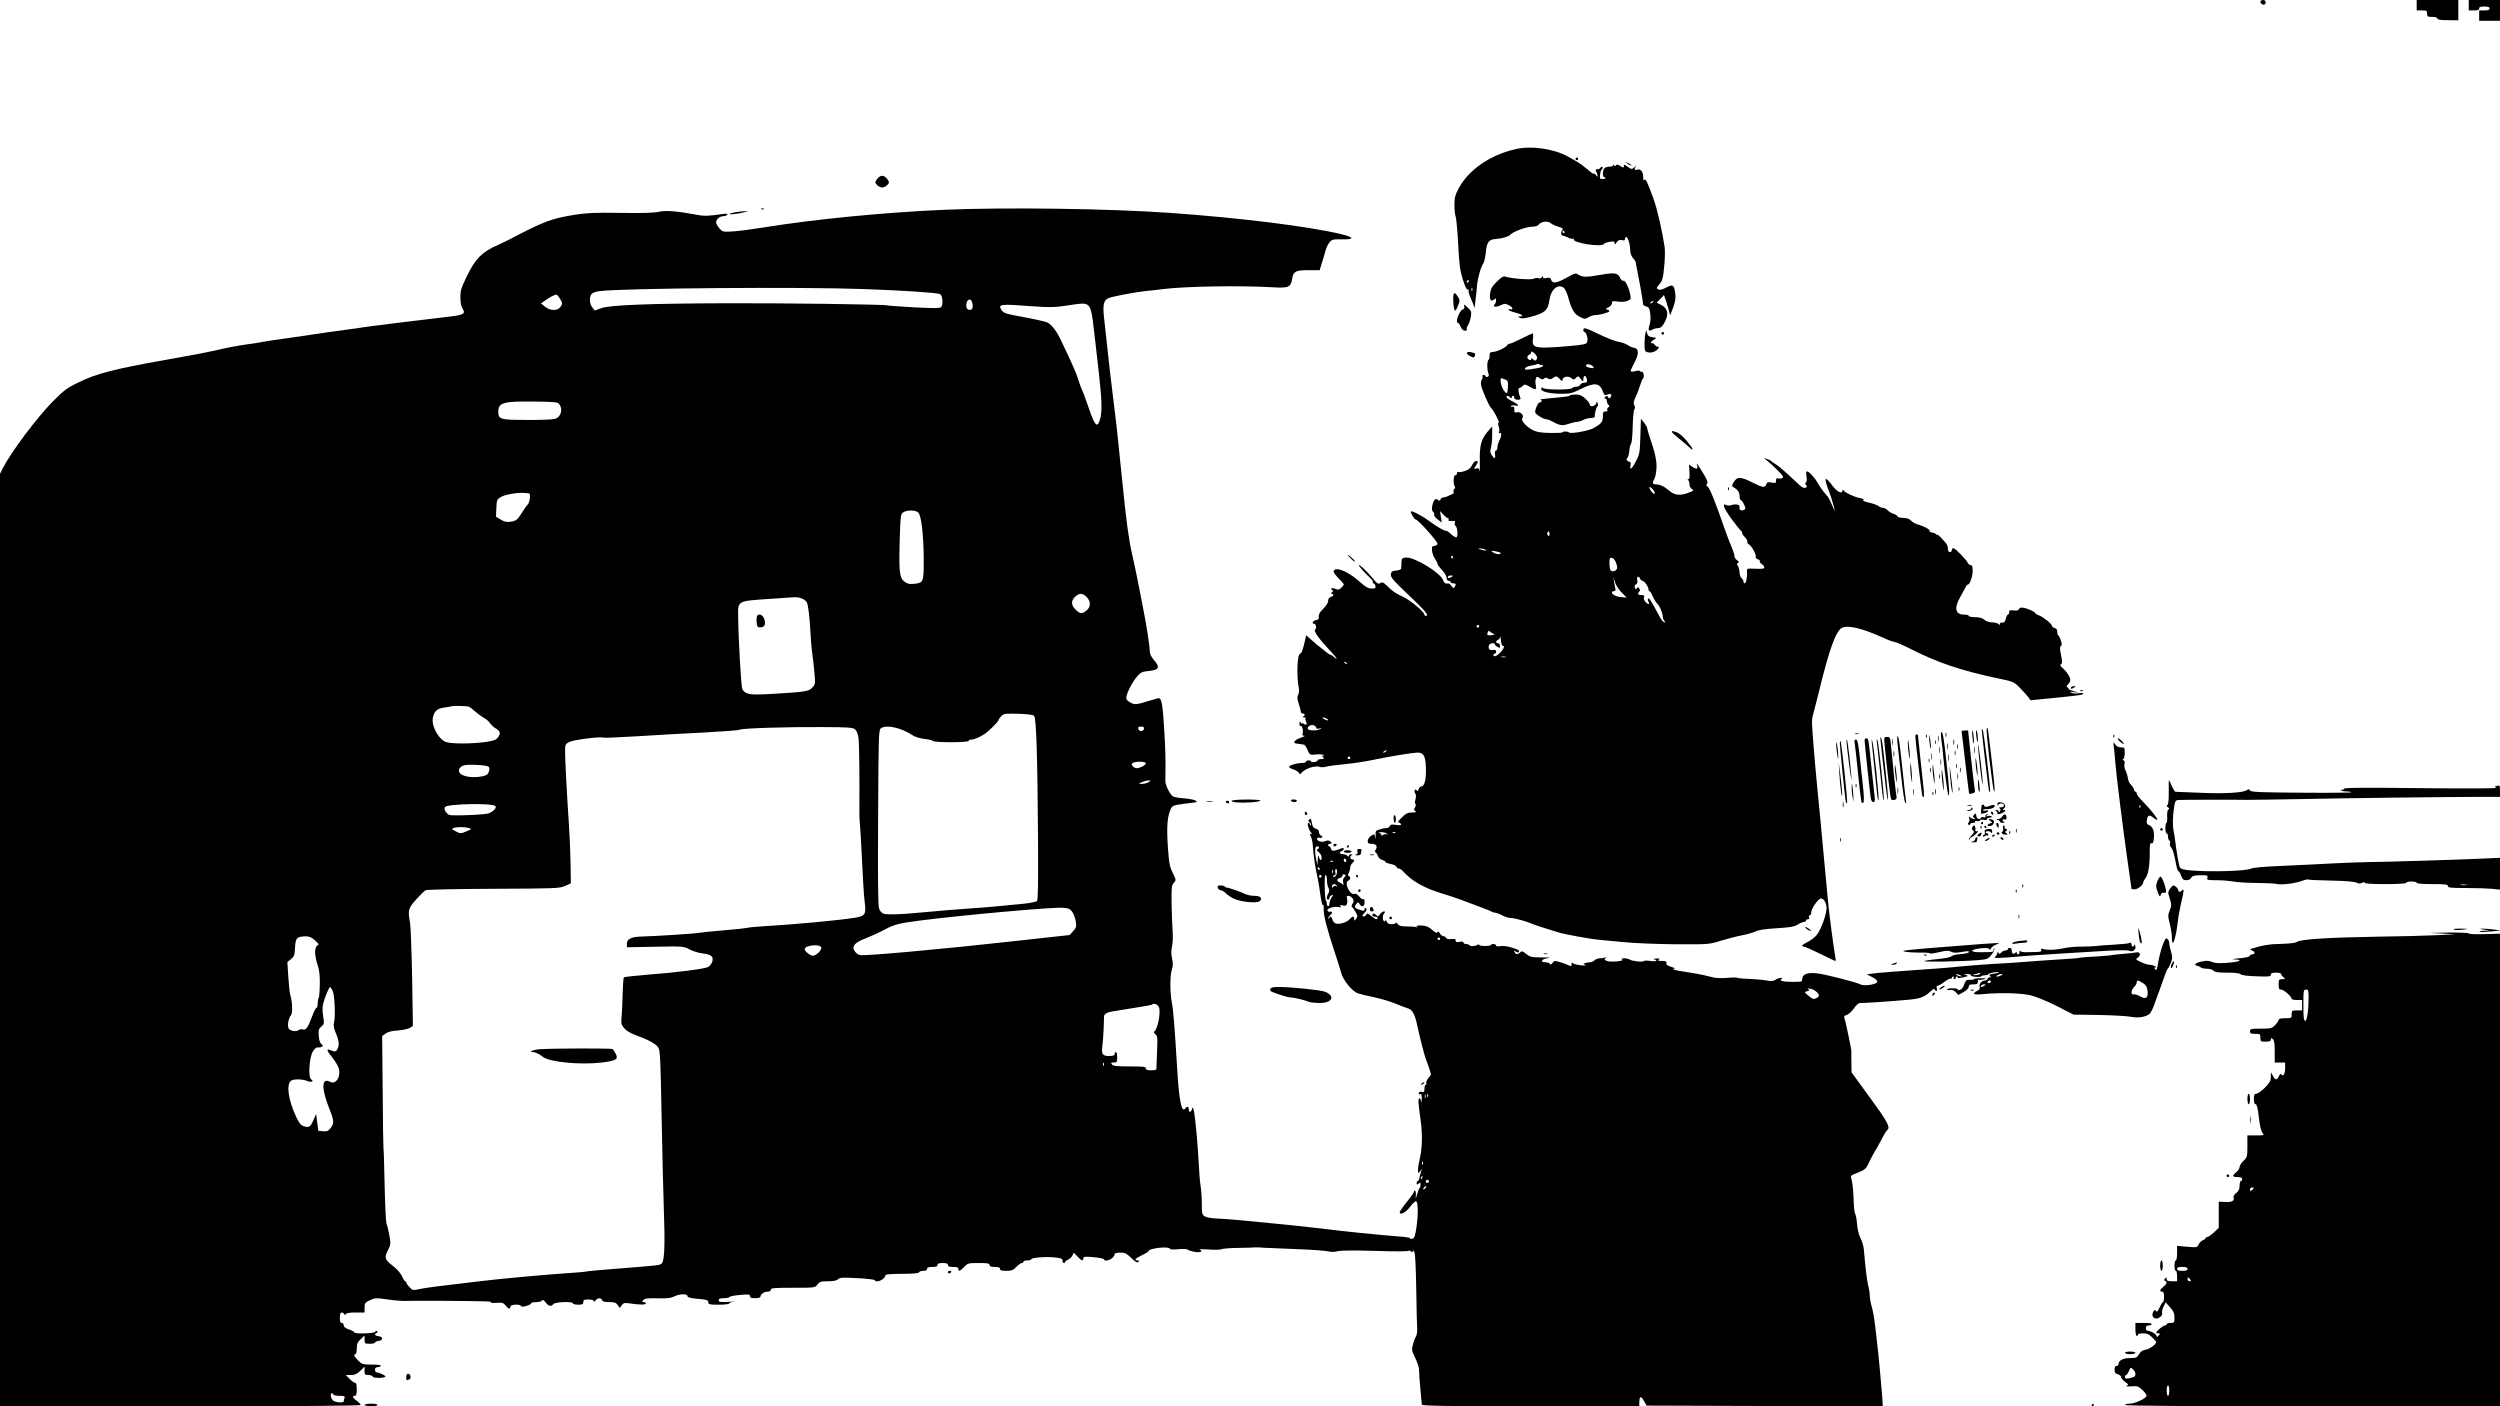 <?xml version="1.0" standalone="no"?>
<!DOCTYPE svg PUBLIC "-//W3C//DTD SVG 20010904//EN"
 "http://www.w3.org/TR/2001/REC-SVG-20010904/DTD/svg10.dtd">
<svg version="1.0" xmlns="http://www.w3.org/2000/svg"
 width="1920pt" height="1080pt" viewBox="0 0 1920 1080"
 preserveAspectRatio="xMidYMid meet">

<g transform="translate(0,1080) scale(0.1,-0.1)"
fill="#000000" stroke="none">
<path d="M17360 10786 c0 -15 24 -28 34 -19 13 14 5 33 -14 33 -11 0 -20 -6
-20 -14z"/>
<path d="M18560 10760 l0 -40 40 0 c36 0 40 -2 40 -25 0 -22 4 -25 40 -25 25
0 40 -5 40 -13 0 -8 23 -12 80 -12 l80 -1 0 78 0 78 -160 0 -160 0 0 -40z"/>
<path d="M18960 10760 l0 -40 40 0 c29 0 40 4 40 15 0 11 11 15 40 15 29 0 40
-4 40 -15 0 -11 -11 -15 -40 -15 l-40 0 0 -40 0 -40 80 0 80 0 0 80 0 80 -120
0 -120 0 0 -40z"/>
<path d="M11642 9655 c-197 -44 -364 -159 -440 -303 -26 -49 -32 -71 -32 -124
0 -36 4 -78 10 -94 5 -16 14 -112 19 -214 8 -155 14 -198 36 -268 15 -48 30
-80 36 -76 6 3 9 0 8 -7 -1 -8 2 -25 8 -39 6 -14 17 -41 25 -60 l13 -35 7 60
c4 33 10 85 12 116 6 60 31 145 49 168 6 7 14 44 18 81 7 82 23 102 82 105 41
2 96 19 107 33 15 20 120 60 160 60 28 1 49 6 56 16 17 24 71 32 92 13 9 -8
36 -21 60 -28 29 -8 39 -16 32 -23 -14 -14 -13 -46 3 -46 6 0 25 -7 41 -15 15
-8 33 -12 39 -8 5 3 7 2 4 -4 -17 -27 213 -64 231 -37 4 6 24 14 45 17 30 5
37 3 37 -11 0 -13 4 -11 16 7 12 17 22 21 40 17 17 -5 24 -2 24 9 0 8 4 15 9
15 13 0 31 -57 31 -100 0 -23 8 -46 20 -60 11 -13 20 -26 21 -29 0 -3 2 -13 4
-21 26 -130 48 -253 51 -280 0 -8 2 -20 3 -26 0 -7 12 -15 25 -18 19 -5 25
-14 30 -56 4 -32 2 -64 -5 -85 -15 -40 -6 -54 21 -37 11 7 31 12 44 12 17 0
31 10 44 33 42 68 34 119 -24 147 l-31 15 28 29 28 30 11 -30 c6 -16 17 -51
24 -78 l13 -48 23 61 c17 47 21 72 16 108 -9 66 -18 72 -70 44 -32 -16 -49
-20 -61 -14 -15 9 -14 13 10 41 23 27 28 46 36 134 6 57 7 123 4 148 -18 121
-57 294 -85 370 -48 133 -62 163 -72 148 -5 -8 -8 1 -8 23 0 39 -21 65 -44 56
-20 -8 -28 4 -14 22 8 10 5 10 -9 -3 -21 -18 -23 -18 -53 4 -17 12 -30 18 -29
13 4 -22 -3 -24 -27 -8 -20 13 -28 14 -34 5 -6 -9 -9 -9 -13 1 -4 10 -6 10 -6
2 -1 -7 -14 -13 -29 -13 -15 0 -33 -5 -40 -12 -14 -14 -16 -68 -2 -68 6 0 10
-3 10 -7 0 -5 -10 -8 -23 -8 -20 0 -22 4 -18 35 2 19 8 38 15 42 6 4 7 11 2
15 -5 4 -11 2 -13 -4 -3 -7 -13 -13 -24 -13 -16 0 -18 -3 -9 -19 13 -26 13
-52 -1 -28 -6 9 -14 15 -18 13 -4 -3 -26 12 -48 32 -23 20 -56 45 -75 56 -18
10 -52 29 -75 43 -108 60 -281 86 -401 58z m373 -635 c3 -5 1 -10 -4 -10 -6 0
-11 5 -11 10 0 6 2 10 4 10 3 0 8 -4 11 -10z m-735 -380 c0 -5 -5 -10 -11 -10
-5 0 -7 5 -4 10 3 6 8 10 11 10 2 0 4 -4 4 -10z m27 -72 c-3 -8 -6 -5 -6 6 -1
11 2 17 5 13 3 -3 4 -12 1 -19z m1388 -88 c-3 -5 -12 -10 -18 -10 -7 0 -6 4 3
10 19 12 23 12 15 0z"/>
<path d="M12100 9580 c0 -5 5 -10 10 -10 6 0 10 5 10 10 0 6 -4 10 -10 10 -5
0 -10 -4 -10 -10z"/>
<path d="M12494 9546 c11 -9 24 -16 30 -16 12 0 7 5 -24 19 -24 11 -24 11 -6
-3z"/>
<path d="M6735 9424 c-16 -24 -16 -27 1 -45 9 -10 27 -19 39 -19 12 0 30 9 39
19 17 18 17 21 1 45 -10 15 -27 26 -40 26 -13 0 -30 -11 -40 -26z"/>
<path d="M5848 9193 c7 -3 16 -2 19 1 4 3 -2 6 -13 5 -11 0 -14 -3 -6 -6z"/>
<path d="M7255 9189 c-462 -20 -995 -72 -1385 -135 -85 -14 -192 -28 -237 -31
-79 -5 -82 -5 -107 22 -14 15 -26 37 -26 48 0 24 27 46 57 47 12 0 25 5 29 11
4 8 -5 9 -32 6 -108 -16 -146 -18 -200 -7 -148 28 -241 36 -296 23 -37 -8
-127 -11 -293 -8 -200 3 -259 0 -355 -15 -179 -30 -232 -50 -490 -185 -25 -13
-67 -34 -95 -46 -122 -53 -174 -105 -239 -239 -44 -92 -51 -113 -50 -165 0
-39 6 -69 17 -86 24 -37 8 -47 -89 -59 -264 -31 -644 -78 -684 -85 -14 -3 -61
-9 -105 -15 -44 -6 -109 -15 -145 -20 -36 -6 -162 -24 -280 -41 -118 -16 -222
-32 -230 -34 -8 -3 -64 -11 -124 -20 -61 -8 -157 -26 -215 -40 -96 -22 -184
-39 -416 -80 -393 -70 -524 -104 -665 -173 -82 -39 -108 -59 -190 -141 -124
-124 -324 -391 -389 -518 l-21 -42 0 -3581 0 -3580 1385 0 c888 0 1385 3 1385
10 0 5 -13 19 -30 32 -33 24 -38 38 -15 38 11 0 15 12 15 50 0 35 -4 50 -13
50 -7 0 -26 14 -42 30 l-29 30 39 0 c30 0 46 7 72 32 l33 32 0 -32 c0 -29 3
-32 29 -32 16 0 31 -6 34 -13 5 -13 97 -12 97 2 0 8 -50 31 -67 31 -7 0 -13 9
-13 20 0 13 7 20 19 20 11 0 23 4 26 10 4 6 -21 10 -69 10 -70 0 -76 2 -105
31 -31 31 -39 49 -21 49 6 0 10 19 10 43 0 35 6 49 30 72 l30 29 0 -32 c0 -31
2 -32 40 -32 22 0 40 4 40 9 0 5 12 11 28 13 16 2 27 9 27 18 0 9 -11 16 -27
18 -29 3 -37 17 -15 25 7 2 8 8 3 13 -5 5 -11 4 -13 -3 -5 -15 -163 -19 -163
-5 0 5 -18 15 -40 22 -27 9 -40 19 -40 32 0 10 -7 18 -15 18 -11 0 -15 11 -15
40 0 28 4 40 14 40 8 0 17 -6 20 -12 5 -10 7 -10 12 0 4 8 29 12 75 12 l69 0
0 38 c0 33 4 39 40 56 38 18 47 19 133 7 50 -8 113 -13 140 -12 26 0 62 1 80
1 48 1 367 -1 407 -2 19 -1 70 -2 112 -2 45 -1 70 -4 60 -9 -9 -4 7 -5 38 -3
48 3 56 1 73 -20 21 -27 37 -31 37 -9 0 18 76 22 82 4 4 -13 78 9 78 23 0 4
18 8 39 8 22 0 42 6 45 13 3 8 12 3 26 -15 24 -31 42 -35 60 -13 14 17 150 22
150 5 0 -5 18 -10 40 -10 33 0 40 3 40 20 0 17 7 20 40 20 25 0 40 -5 40 -12
1 -8 6 -6 14 5 16 21 42 22 50 2 4 -11 20 -15 54 -15 40 0 53 -4 66 -23 l16
-22 15 21 c13 18 21 20 68 13 75 -11 117 -10 117 1 0 6 -7 10 -16 10 -14 0
-14 3 -3 16 10 12 32 15 108 13 74 -2 104 2 128 14 40 21 103 23 103 3 0 -10
22 -16 80 -21 69 -6 80 -10 80 -26 0 -17 8 -19 80 -19 44 0 80 4 80 9 0 6 17
12 38 14 20 2 2 2 -40 -1 -67 -3 -78 -2 -78 12 0 12 10 16 39 16 22 0 41 4 43
9 2 5 38 12 81 16 67 6 77 5 77 -9 0 -12 10 -16 40 -16 22 0 40 5 40 11 0 19
28 39 54 39 16 0 26 6 26 15 0 13 25 15 169 15 169 0 170 0 189 25 17 22 28
25 82 25 42 0 66 5 77 16 13 13 35 14 147 8 72 -4 133 -11 134 -15 10 -27 82
7 82 38 0 6 50 10 127 10 86 0 128 4 131 12 2 6 17 11 33 11 19 0 29 5 29 15
0 11 11 15 40 15 29 0 40 4 40 15 0 11 11 15 40 15 29 0 40 -4 40 -15 0 -11
11 -15 40 -15 29 0 40 -4 40 -15 0 -23 13 -18 45 15 27 29 33 30 112 30 67 0
83 -3 83 -15 0 -11 11 -15 40 -15 29 0 40 -4 40 -15 0 -11 12 -15 48 -15 41 0
53 5 77 30 16 16 35 30 42 30 7 0 13 5 13 10 0 6 14 10 30 10 17 0 30 4 30 9
0 12 112 22 180 14 50 -5 60 -9 60 -24 0 -11 5 -19 10 -19 6 0 10 3 10 8 0 4
10 12 22 17 13 6 28 20 34 32 l11 23 28 -30 c32 -34 45 -38 45 -14 0 14 10 15
78 9 42 -4 79 -11 80 -16 11 -28 82 7 82 39 0 7 17 12 43 12 36 0 49 -6 85
-41 32 -31 46 -39 55 -30 8 8 7 11 -6 11 -31 0 -18 16 33 40 28 13 50 26 50
30 0 23 152 41 165 20 4 -7 28 -8 66 -4 35 4 64 2 71 -3 7 -6 30 -13 51 -17
43 -8 72 3 41 16 -10 4 20 5 68 2 47 -4 92 -2 100 2 7 5 63 9 123 10 61 1 119
2 130 4 11 1 47 0 80 -3 33 -2 150 -7 260 -11 110 -4 213 -12 229 -17 17 -5
44 -5 70 2 27 6 128 7 294 2 143 -5 252 -4 252 1 0 5 7 3 15 -4 12 -10 15 -10
15 1 0 9 5 7 12 -5 7 -12 12 -117 15 -285 2 -146 5 -284 7 -306 2 -22 -3 -49
-10 -60 -7 -11 -17 -39 -23 -62 -10 -38 -9 -47 19 -104 18 -37 30 -78 29 -98
0 -20 4 -83 10 -141 5 -58 10 -111 11 -117 0 -10 174 -13 835 -13 l835 0 0 24
c0 53 12 60 34 19 l22 -38 907 -3 907 -2 -5 82 c-8 105 -27 308 -40 418 -1 14
-8 68 -14 120 -6 53 -17 118 -26 145 -8 28 -15 66 -15 85 0 19 -5 51 -10 70
-10 31 -24 145 -35 281 -2 26 -13 66 -26 90 -13 26 -24 70 -27 109 -2 36 -9
70 -14 77 -5 6 -11 58 -12 115 -2 57 -8 120 -14 141 -10 36 -9 39 16 49 87 34
93 39 114 86 12 26 31 63 43 82 12 19 37 64 56 100 18 36 38 68 43 71 27 20 2
66 -133 250 l-141 194 -1 75 c-1 41 -1 80 0 85 1 14 -45 235 -54 257 -5 13 0
19 18 23 13 4 38 26 55 50 16 24 36 42 44 42 18 -2 231 12 363 24 111 10 135
20 195 77 10 10 15 11 18 3 2 -6 8 -11 14 -11 5 0 6 9 3 20 -4 13 -2 20 7 20
7 0 31 14 52 30 21 16 43 27 47 24 5 -3 9 0 9 5 0 6 5 11 11 11 5 0 7 -4 4
-10 -3 -5 -1 -10 4 -10 6 0 11 5 11 10 0 6 5 10 11 10 5 0 8 -4 5 -9 -3 -4 16
-3 41 3 41 9 44 11 23 17 -23 6 -22 7 8 8 18 1 31 -3 28 -8 -3 -5 12 -11 35
-13 22 -2 43 0 45 4 3 4 16 8 29 8 13 0 25 4 27 8 2 5 23 12 48 15 30 4 38 3
25 -3 -11 -5 -30 -9 -42 -9 -25 -1 -31 -17 -10 -24 6 -2 4 -3 -5 -2 -9 2 -19
-3 -22 -11 -3 -8 -13 -14 -21 -14 -24 0 -47 -27 -41 -48 4 -13 -1 -23 -19 -32
-44 -23 -29 -32 43 -25 128 13 294 9 368 -9 40 -10 127 -45 200 -82 l129 -66
195 -3 c107 -2 218 -8 246 -14 56 -11 116 -1 143 23 9 8 25 39 35 68 10 29 22
62 26 73 5 11 23 60 40 110 17 49 34 92 38 95 5 3 15 23 24 45 13 35 14 46 2
85 -8 25 -14 55 -14 66 0 12 -6 27 -14 33 -12 10 -18 2 -36 -46 -12 -32 -27
-90 -34 -129 -9 -59 -13 -69 -24 -58 -10 11 -10 14 0 14 25 0 -16 20 -41 20
-14 0 -44 10 -68 21 -42 20 -43 22 -24 35 28 20 16 48 -16 39 -13 -3 -58 -8
-101 -11 -42 -3 -80 -8 -83 -9 -3 -2 -59 -7 -125 -11 -65 -3 -122 -8 -125 -10
-3 -2 -48 -6 -100 -9 -90 -5 -298 -20 -424 -30 -33 -2 -109 -7 -170 -10 -60
-4 -153 -11 -205 -16 -52 -6 -126 -12 -165 -15 -328 -23 -487 -35 -524 -41
l-44 -6 36 -18 c65 -34 59 -52 -19 -64 -25 -3 -52 -2 -63 4 -31 17 -270 78
-331 85 -73 9 -112 -3 -117 -34 -2 -13 -5 -25 -6 -26 -6 -7 -125 -6 -146 1
-18 5 -21 9 -10 16 11 7 10 9 -4 9 -10 0 -28 -6 -40 -14 -17 -11 -33 -13 -70
-6 -26 5 -85 10 -130 12 -45 1 -86 5 -92 8 -5 4 -41 4 -80 0 -38 -3 -86 -2
-105 3 -19 4 -53 13 -75 18 -22 6 -82 16 -133 24 -86 12 -126 23 -91 26 8 1
-4 7 -26 14 -28 8 -39 17 -37 29 2 12 -5 16 -35 16 -28 0 -34 3 -23 10 11 7 6
9 -20 9 -19 -1 -27 -3 -17 -6 36 -9 15 -20 -28 -13 -25 4 -48 3 -51 -1 -6 -10
-95 0 -108 12 -6 5 -24 9 -40 9 -21 0 -27 -3 -18 -9 22 -13 -95 -23 -120 -10
-17 9 -18 13 -7 21 11 8 10 8 -4 4 -10 -3 -29 -6 -42 -6 -13 0 -30 -7 -39 -15
-8 -8 -24 -15 -34 -15 -11 0 -28 -3 -38 -7 -16 -6 -16 -7 2 -14 10 -4 -6 -5
-36 -2 -30 3 -58 11 -62 17 -5 7 -8 4 -8 -6 0 -20 -3 -22 -28 -9 -9 5 -37 15
-61 22 -40 12 -45 11 -58 -7 -11 -13 -17 -15 -20 -6 -3 6 -18 12 -35 12 -43 0
-30 24 18 31 28 5 19 6 -36 6 -90 0 -98 2 -134 31 -25 19 -30 20 -43 6 -17
-17 -35 -14 -42 7 -3 12 -2 12 11 1 10 -8 19 -9 22 -3 8 12 -2 18 -61 36 -27
8 -63 12 -80 9 -21 -4 -33 -2 -33 5 0 6 -9 11 -20 11 -11 0 -20 -3 -20 -7 0
-5 -20 -8 -45 -8 -25 0 -45 4 -45 8 0 5 -5 5 -12 1 -19 -12 -57 -14 -63 -3 -4
5 -15 9 -26 9 -10 0 -19 5 -19 11 0 7 -11 9 -30 6 -23 -5 -30 -3 -30 9 0 13
-8 15 -35 12 -22 -2 -36 1 -39 9 -3 7 -12 13 -20 13 -9 0 -20 10 -27 21 -8 15
-13 18 -19 10 -5 -9 -17 -4 -40 17 -23 22 -45 31 -76 34 -40 3 -56 -4 -36 -15
4 -2 0 -1 -8 2 -8 3 -41 6 -73 6 -46 0 -62 4 -73 19 -8 11 -14 15 -14 9 0 -5
-14 -10 -31 -11 -22 0 -32 5 -39 21 -5 12 -9 16 -9 9 -1 -7 -5 -10 -11 -7 -14
9 -13 48 2 63 9 9 8 12 -4 12 -8 0 -22 -10 -30 -21 -13 -20 -15 -20 -30 -6 -8
9 -18 13 -22 10 -12 -12 -6 -23 14 -23 11 0 20 -4 20 -10 0 -17 -17 -11 -49
15 -27 23 -31 24 -39 9 -5 -9 -15 -15 -22 -12 -10 3 -7 11 9 27 17 17 20 26
12 34 -8 8 -11 7 -11 -5 0 -14 -5 -15 -32 -7 -43 12 -51 22 -33 45 14 18 16
18 26 2 17 -29 39 -22 39 13 0 18 -4 28 -10 24 -6 -4 -20 5 -31 20 -14 17 -27
24 -39 20 -34 -11 -79 88 -46 101 18 7 21 31 5 36 -9 3 -9 9 0 25 6 12 11 30
11 41 0 11 7 25 15 32 8 7 15 16 15 21 0 5 -7 9 -15 9 -18 0 -20 26 -2 33 7 3
5 6 -5 6 -10 1 -18 -4 -18 -11 0 -9 -3 -9 -12 0 -7 7 -22 12 -35 12 -26 0 -31
15 -8 24 8 3 15 10 15 17 0 7 -7 8 -17 4 -58 -23 -75 -24 -80 -5 -3 11 -9 20
-14 20 -5 0 -9 5 -9 10 0 6 7 10 16 10 14 0 14 3 4 15 -8 9 -20 13 -29 9 -28
-11 -46 -12 -64 -2 -20 10 -12 32 9 24 7 -3 16 -1 19 3 3 5 -2 11 -10 15 -8 3
-15 14 -15 25 0 13 -9 23 -24 27 -19 4 -26 15 -31 45 -5 31 -9 36 -19 26 -11
-9 -10 -14 3 -24 9 -6 13 -15 8 -19 -4 -4 -7 -2 -7 4 0 7 -5 12 -10 12 -14 0
-1 -50 19 -74 9 -11 10 -16 4 -12 -16 9 -16 1 -3 -25 6 -10 12 -47 14 -82 4
-63 19 -160 36 -232 5 -22 14 -80 21 -129 6 -48 15 -83 19 -76 4 6 7 -10 6
-37 0 -49 26 -149 87 -333 19 -58 41 -127 48 -153 14 -54 81 -138 126 -155 16
-6 71 -20 123 -30 52 -11 127 -33 165 -49 39 -16 82 -33 97 -37 34 -8 55 -46
73 -134 19 -88 56 -232 66 -257 12 -28 39 -109 39 -116 0 -3 -9 -16 -20 -29
-12 -13 -18 -30 -16 -37 3 -7 1 -13 -4 -13 -6 0 -10 -14 -10 -31 0 -25 -3 -29
-19 -24 -12 3 -21 0 -24 -9 -4 -10 -1 -13 9 -9 11 4 14 -4 13 -38 -2 -30 -3
-35 -6 -16 -2 15 -8 25 -13 22 -10 -6 -8 -36 12 -180 13 -103 11 -202 -7 -279
-8 -33 -15 -74 -15 -91 1 -29 1 -29 17 -10 l16 20 -8 -20 c-4 -11 -10 -32 -13
-48 -2 -15 -8 -27 -13 -27 -5 0 -9 -7 -9 -16 0 -14 3 -14 15 -4 12 10 15 9 15
-7 0 -11 -3 -23 -7 -27 -5 -4 -14 -26 -20 -49 -11 -38 -12 -39 -9 -9 1 18 -1
35 -6 38 -4 3 -8 0 -8 -7 0 -6 -25 -42 -55 -79 -30 -37 -55 -73 -55 -79 0 -27
46 -4 78 39 19 25 40 45 46 45 17 0 19 -98 5 -197 -10 -69 -16 -88 -31 -91
-10 -3 -18 -2 -18 3 0 4 -39 11 -87 14 -200 16 -412 38 -633 65 -85 11 -402
43 -600 61 -58 5 -134 11 -170 12 -36 1 -75 9 -87 16 -21 13 -23 22 -23 96 0
44 -4 108 -10 141 -5 33 -11 112 -14 175 -8 149 -25 338 -36 392 -7 37 -9 40
-15 21 -9 -28 -25 -30 -25 -3 0 21 -15 27 -25 10 -29 -47 -50 52 -65 315 -18
300 -30 451 -40 495 -15 69 -15 210 -1 250 10 28 11 48 3 86 -8 34 -8 63 -1
94 6 25 8 77 5 115 -3 39 -7 134 -8 212 -2 127 0 144 17 163 19 21 18 21 -8
76 -24 47 -29 75 -38 204 -10 153 -4 231 23 288 12 25 21 28 103 39 50 6 92
12 94 12 3 1 0 6 -6 12 -6 6 -47 14 -92 18 -63 5 -84 11 -95 26 -27 35 -47 84
-46 112 3 150 1 235 -9 395 -12 202 -21 243 -49 235 -9 -2 -51 -15 -93 -27
-68 -21 -81 -22 -109 -10 -17 7 -35 22 -39 32 -9 24 39 123 83 174 27 31 38
36 89 41 78 8 88 26 42 81 -24 27 -35 50 -35 72 0 42 -27 211 -55 350 -13 63
-31 156 -40 205 -10 50 -28 136 -41 191 -26 116 -44 250 -74 549 -29 296 -48
467 -70 640 -17 131 -31 256 -71 626 -11 97 -2 134 33 149 31 13 209 47 288
55 36 3 97 10 135 15 164 21 587 28 833 14 129 -8 145 -1 156 65 9 57 26 66
125 66 l86 0 17 55 c10 30 22 73 28 95 6 22 19 51 31 64 18 22 27 24 95 23 99
-3 95 16 -7 40 -251 60 -776 125 -1314 163 -469 33 -1257 44 -1730 24z m-620
-609 c307 -11 564 -28 585 -39 21 -11 25 -84 7 -100 -12 -9 -61 -9 -212 -1
-109 6 -201 13 -205 15 -11 7 -810 18 -1240 16 -591 -2 -891 -14 -953 -38
l-49 -18 -19 24 c-23 28 -25 84 -4 105 8 8 34 17 58 20 172 23 1553 34 2032
16z m-2332 -78 c18 -30 18 -34 3 -57 -22 -34 -79 -34 -121 0 l-30 25 24 17
c41 30 85 53 96 50 5 -2 18 -18 28 -35z m3161 -18 c13 -34 7 -64 -14 -64 -25
0 -34 21 -26 55 7 28 31 33 40 9z m886 -24 c26 -14 37 -56 54 -215 9 -77 25
-219 36 -317 23 -201 25 -294 8 -349 -21 -70 -39 -52 -87 89 -24 70 -47 132
-51 137 -4 6 -17 42 -29 80 -21 64 -39 104 -133 302 -32 68 -69 117 -100 134
-19 10 -84 25 -272 60 -51 10 -72 19 -83 36 -31 48 -15 50 232 31 138 -10 175
-9 260 4 125 20 142 20 165 8z m-4054 -765 c29 -40 12 -97 -33 -112 -16 -5
-112 -9 -215 -8 -208 0 -221 4 -221 65 0 68 40 79 277 76 162 -2 180 -4 192
-21z m-233 -684 c14 -2 7 -68 -11 -87 -10 -10 -29 -37 -42 -59 -35 -57 -46
-66 -90 -72 -29 -4 -48 0 -75 17 l-36 22 3 66 c3 63 4 67 37 86 32 19 130 35
181 30 14 -2 28 -3 33 -3z m2990 -148 c23 -27 39 -161 41 -345 1 -191 0 -194
-75 -202 -37 -3 -51 0 -74 18 -37 30 -42 72 -35 323 5 177 7 193 25 207 28 21
98 20 118 -1z m1292 -648 c34 -33 33 -77 -1 -104 -34 -27 -47 -26 -78 2 -39
34 -43 71 -12 101 32 33 60 33 91 1z m-2150 -39 c12 -19 24 -117 31 -261 1
-33 7 -96 13 -140 6 -44 14 -114 17 -155 6 -70 5 -77 -18 -101 -27 -29 -49
-33 -323 -49 -159 -9 -192 -3 -214 38 -9 17 -30 376 -32 561 -2 116 -4 115
220 130 97 7 190 13 206 14 43 3 84 -12 100 -37z m-2593 -804 c9 -4 32 -21 51
-39 19 -17 48 -38 64 -47 17 -8 37 -26 46 -40 9 -13 30 -33 47 -42 34 -21 37
-40 11 -71 -15 -17 -36 -24 -102 -33 -106 -13 -243 -13 -290 0 -57 16 -116
121 -105 185 9 51 32 73 83 80 27 4 53 8 58 10 18 6 120 4 137 -3z m4340 -70
c17 -17 26 -323 30 -949 2 -330 0 -465 -8 -473 -6 -6 -54 -16 -105 -21 -227
-22 -309 -30 -384 -34 -94 -6 -286 -22 -435 -36 -135 -13 -229 -15 -257 -5
-12 4 -26 21 -32 39 -8 22 -10 245 -7 701 3 633 4 670 22 683 40 30 156 4 241
-53 19 -13 58 -25 93 -29 33 -4 63 -11 66 -16 7 -13 274 -12 274 1 0 6 8 10
19 10 23 0 66 18 104 44 35 24 107 96 107 108 0 4 9 17 21 29 19 19 30 20 129
17 72 -2 113 -7 122 -16z m-1374 -105 c13 -12 22 -37 26 -70 5 -49 8 -316 6
-522 -1 -49 1 -115 5 -145 3 -30 10 -156 16 -280 5 -124 14 -259 19 -300 14
-103 6 -116 -79 -129 -127 -20 -460 -51 -716 -66 -54 -4 -102 -8 -106 -11 -4
-2 -85 -11 -180 -19 -96 -8 -185 -17 -199 -20 -29 -6 -345 -26 -441 -28 -74
-2 -107 -21 -105 -60 l1 -22 217 4 c215 4 217 4 265 -21 26 -14 73 -28 103
-31 65 -8 83 -25 69 -66 -6 -16 -20 -33 -32 -38 -32 -15 -242 -42 -456 -58
-101 -8 -187 -18 -190 -21 -3 -3 -7 -58 -9 -122 -1 -65 -5 -144 -8 -178 -5
-55 -3 -63 20 -91 16 -19 49 -39 88 -53 95 -34 156 -67 174 -95 14 -21 17 -91
25 -522 5 -274 13 -595 17 -713 10 -263 6 -399 -14 -421 -15 -17 -10 -16 -364
-44 -107 -8 -202 -17 -210 -19 -8 -3 -58 -7 -110 -11 -186 -12 -554 -45 -715
-65 -317 -37 -417 -50 -463 -60 -51 -11 -54 -11 -77 15 -14 14 -25 30 -25 36
0 5 -4 9 -8 9 -5 0 -16 18 -25 39 -11 24 -39 56 -72 81 -61 47 -65 61 -34 122
20 39 21 46 9 113 -7 38 -17 78 -22 87 -4 9 -11 142 -14 294 -3 153 -7 281 -9
284 -1 3 -5 198 -6 434 l-4 429 26 19 c17 13 48 21 95 24 38 3 79 12 92 20
l23 15 -6 372 c-4 205 -11 394 -16 420 -18 96 -14 112 48 180 31 34 63 66 71
70 7 5 242 10 520 11 484 2 509 3 552 22 l44 20 -2 144 c-1 80 -7 213 -12 295
-18 272 -30 504 -30 568 0 60 1 63 33 79 31 16 241 43 257 33 5 -3 120 2 257
10 136 9 368 22 515 29 147 8 272 17 279 22 18 11 361 22 635 20 209 -1 234
-3 252 -19z m2218 6 c-2 -10 -11 -18 -22 -18 -10 0 -20 8 -22 18 -3 12 3 17
21 17 18 0 25 -5 23 -17z m14 -265 c0 -14 -45 -38 -71 -38 -9 0 -22 7 -30 16
-10 13 -10 17 2 25 22 14 99 11 99 -3z m-5048 -26 c8 -8 9 -20 2 -39 -7 -22
-18 -29 -54 -36 -106 -19 -197 13 -171 61 6 11 23 23 38 25 48 9 174 0 185
-11z m5071 -118 c-10 -7 -31 -13 -48 -14 l-30 0 24 13 c14 6 35 13 48 13 22 2
23 1 6 -12z m-5019 -184 c13 -13 -12 -40 -49 -56 -25 -10 -202 -19 -292 -15
-30 1 -61 47 -44 64 24 24 362 30 385 7z m-204 -169 c24 -8 24 -8 -14 -24 -47
-21 -50 -21 -89 0 -29 15 -30 17 -12 24 25 9 82 9 115 0z m6530 -150 c0 -5 -6
-11 -12 -14 -9 -3 -6 -10 10 -22 13 -9 22 -27 22 -43 0 -29 -15 -20 -23 13 -3
11 -6 0 -7 -25 l-2 -45 -9 40 c-13 65 -11 105 6 105 8 0 15 -4 15 -9z m210
-102 c0 -5 -4 -9 -10 -9 -5 0 -10 7 -10 16 0 8 5 12 10 9 6 -3 10 -10 10 -16z
m-103 -5 c-3 -3 -12 -4 -19 -1 -8 3 -5 6 6 6 11 1 17 -2 13 -5z m-102 -54 c3
-5 1 -10 -4 -10 -6 0 -11 5 -11 10 0 6 2 10 4 10 3 0 8 -4 11 -10z m121 -58
c-11 -11 -16 -12 -16 -4 0 7 5 12 11 12 6 0 8 7 5 16 -3 9 -3 21 1 27 5 8 9 3
11 -12 2 -13 -3 -31 -12 -39z m-19 26 c-3 -8 -6 -5 -6 6 -1 11 2 17 5 13 3 -3
4 -12 1 -19z m88 -35 c-10 -9 -13 -24 -9 -41 3 -15 2 -22 -3 -16 -4 6 -16 13
-25 17 -24 9 -23 28 2 34 11 3 20 11 20 19 0 8 6 11 15 8 13 -5 13 -8 0 -21z
m-175 7 c0 -5 -4 -10 -10 -10 -5 0 -10 5 -10 10 0 6 5 10 10 10 6 0 10 -4 10
-10z m41 -25 c2 -39 2 -42 14 -69 5 -11 4 -26 -3 -37 -15 -23 -15 -49 -2 -49
6 0 10 6 10 14 0 8 7 17 16 20 15 6 15 4 0 -18 -9 -14 -16 -34 -16 -46 0 -11
-4 -20 -10 -20 -5 0 -10 8 -10 18 0 10 -3 22 -6 25 -11 11 -15 197 -4 197 6 0
11 -16 11 -35z m75 -47 c5 -7 3 -8 -6 -3 -7 4 -16 2 -21 -6 -7 -11 -9 -10 -9
4 0 19 25 23 36 5z m122 -98 c10 -16 10 -24 0 -40 -9 -14 -10 -23 -3 -28 6 -4
18 -21 27 -38 15 -27 16 -33 3 -50 -13 -17 -14 -18 -15 -1 0 23 -13 22 -35 -3
-21 -23 -76 -41 -105 -33 -11 3 -23 16 -26 29 -7 26 -19 31 -27 12 -4 -8 -6
-9 -6 -2 -1 6 6 17 14 24 20 17 19 32 -2 28 -11 -2 -18 3 -18 12 0 16 60 32
89 23 13 -4 16 -2 11 7 -6 10 -1 11 18 6 20 -5 27 -2 32 14 3 11 3 29 0 40 -5
15 -2 20 12 20 10 0 24 -9 31 -20z m-2177 -80 c24 -13 44 -54 52 -103 5 -32 2
-43 -21 -68 l-27 -30 -445 -49 c-521 -58 -1134 -114 -1167 -105 -12 3 -30 16
-39 30 -25 39 0 67 88 100 40 16 105 45 144 67 54 29 94 42 162 53 213 35 978
108 1180 114 29 0 62 -4 73 -9z m-5792 -242 c30 -26 32 -32 18 -40 -23 -12
-22 -79 2 -148 14 -42 18 -79 17 -152 -1 -54 -5 -101 -9 -105 -4 -3 -7 -21 -7
-40 0 -18 -4 -33 -9 -33 -5 0 -19 -25 -30 -56 -37 -97 -50 -117 -74 -110 -11
3 -27 1 -33 -5 -18 -15 -65 -7 -77 12 -12 19 -1 83 17 101 14 15 12 103 -4
153 -5 16 -12 81 -16 143 l-7 114 28 22 c23 19 28 31 30 77 4 87 12 96 85 98
26 0 44 -8 69 -31z m8641 12 c0 -5 -4 -10 -10 -10 -5 0 -10 5 -10 10 0 6 5 10
10 10 6 0 10 -4 10 -10z m-4753 -66 c7 -19 -38 -64 -65 -64 -19 0 -62 34 -62
50 0 30 116 43 127 14z m8898 -204 c-3 -5 -18 -9 -33 -9 l-27 1 30 8 c17 4 31
8 33 9 2 0 0 -3 -3 -9z m-150 -10 c13 -6 15 -9 5 -9 -8 0 -22 4 -30 9 -18 12
-2 12 25 0z m315 0 c-8 -5 -22 -10 -30 -10 -13 0 -13 1 0 10 8 5 22 10 30 10
13 0 13 -1 0 -10z m-80 -50 c0 -5 -7 -10 -16 -10 -8 0 -12 5 -9 10 3 6 10 10
16 10 5 0 9 -4 9 -10z m1166 -9 c24 -15 33 -28 37 -58 7 -56 -11 -71 -55 -46
-18 11 -41 18 -50 16 -25 -6 -23 32 2 57 11 11 20 27 20 35 0 20 9 19 46 -4z
m-1216 -21 c-20 -13 -33 -13 -25 0 3 6 14 10 23 10 15 0 15 -2 2 -10z m-12686
-38 c16 -31 24 -199 11 -246 -6 -20 -1 -44 16 -85 24 -58 26 -89 9 -121 -10
-18 -20 -19 -53 -5 -33 14 -29 -3 16 -58 24 -30 47 -70 51 -89 12 -64 -26
-118 -67 -97 -68 37 -71 -48 -7 -208 36 -88 37 -111 9 -147 -17 -22 -28 -27
-58 -24 l-36 3 -9 65 -8 65 -21 -47 c-23 -54 -35 -61 -75 -47 -23 8 -36 25
-60 77 -58 126 -74 241 -38 271 18 15 86 15 123 0 33 -14 59 -5 33 11 -25 15
-15 170 13 215 14 22 28 33 38 31 9 -2 23 0 30 5 11 7 11 11 -3 21 -11 8 -18
31 -20 64 -3 44 0 54 20 70 22 18 23 23 14 79 -7 44 -7 73 2 105 14 50 44 120
51 120 2 0 11 -13 19 -28z m11394 -7 c28 -25 28 -39 -1 -52 -19 -9 -28 -6 -57
19 -34 28 -35 29 -12 35 18 4 20 8 10 15 -9 6 -5 8 12 5 14 -1 35 -11 48 -22z
m-5047 -122 c15 -40 -10 -166 -36 -185 -6 -4 -3 -12 8 -21 17 -12 18 -25 13
-137 -3 -69 -5 -128 -5 -132 -1 -5 -19 -8 -41 -8 -29 0 -40 4 -40 15 0 13 -20
15 -124 15 -98 0 -126 3 -136 15 -11 13 -8 15 14 15 24 0 26 4 26 40 0 22 -4
40 -10 40 -5 0 -10 -7 -10 -15 0 -11 -12 -15 -44 -15 -50 0 -59 15 -49 85 3
22 7 78 9 125 1 47 3 90 3 97 1 7 9 17 19 22 19 10 25 11 216 41 71 11 132 22
134 25 15 14 44 2 53 -22z m-424 -445 c-3 -8 -6 -5 -6 6 -1 11 2 17 5 13 3 -3
4 -12 1 -19z m2470 -250 c-3 -7 -5 -2 -5 12 0 14 2 19 5 13 2 -7 2 -19 0 -25z
m20 10 c-3 -8 -6 -5 -6 6 -1 11 2 17 5 13 3 -3 4 -12 1 -19z m-40 -520 c-3 -8
-6 -5 -6 6 -1 11 2 17 5 13 3 -3 4 -12 1 -19z m-4 -103 c-3 -9 -8 -14 -10 -11
-3 3 -2 9 2 15 9 16 15 13 8 -4z m51 -24 c3 -5 -1 -11 -9 -15 -9 -3 -15 0 -15
9 0 16 16 20 24 6z m-26 -55 c-7 -8 -15 -12 -17 -11 -5 6 10 25 20 25 5 0 4
-6 -3 -14z m-8388 -1586 c0 -5 21 -10 46 -10 38 0 45 -3 40 -16 -3 -9 -6 -20
-6 -25 0 -17 -72 -10 -86 9 -16 20 -18 52 -4 52 6 0 10 -4 10 -10z"/>
<path d="M5817 6073 c-11 -10 -8 -81 4 -88 5 -4 20 -4 32 -1 16 4 22 13 22 34
0 44 -36 78 -58 55z"/>
<path d="M4145 2742 c-47 -3 -91 -22 -52 -22 18 0 50 -16 77 -37 51 -40 282
-62 445 -44 117 14 136 25 114 68 -8 15 -18 31 -24 36 -9 7 -450 6 -560 -1z"/>
<path d="M5653 9171 c-24 -4 -46 -10 -50 -14 -7 -8 79 2 117 14 l25 7 -25 0
c-14 0 -44 -4 -67 -7z"/>
<path d="M12290 8689 c-110 -19 -134 -19 -168 2 -21 13 -27 11 -82 -19 -85
-48 -119 -53 -127 -21 -5 16 -11 19 -34 14 -21 -5 -29 -3 -29 7 0 10 -2 10 -9
-1 -5 -8 -16 -11 -25 -8 -9 4 -26 2 -39 -4 -22 -10 -166 1 -214 16 -17 6 -31
-2 -67 -38 -37 -36 -47 -54 -52 -90 -7 -48 6 -68 31 -47 12 10 15 9 15 -7 0
-10 -5 -24 -11 -30 -20 -20 9 -25 45 -8 32 15 37 15 65 0 18 -9 29 -20 26 -26
-4 -5 -10 -7 -15 -4 -5 3 -11 1 -14 -3 -3 -5 19 -15 49 -22 53 -13 74 -30 38
-30 -17 -1 -17 -1 -1 -11 12 -7 36 -5 80 7 111 28 137 50 147 128 12 85 67
131 113 94 8 -7 23 -40 32 -73 26 -94 47 -128 90 -149 36 -18 40 -18 66 -2 16
9 38 16 50 16 33 0 110 21 110 30 0 5 -8 10 -17 13 -15 3 -13 6 10 17 15 7 27
21 27 32 0 17 5 18 45 12 28 -4 56 -2 74 5 26 11 28 15 21 49 -9 52 -39 112
-53 106 -7 -2 -17 5 -22 17 -20 44 -41 48 -155 28z"/>
<path d="M11161 8498 c0 -29 4 -62 8 -73 7 -18 10 -15 25 19 20 48 20 51 0 81
-25 38 -34 30 -33 -27z"/>
<path d="M11245 8449 c4 -12 1 -21 -10 -25 -29 -11 -62 -104 -37 -104 4 0 13
-13 20 -30 9 -19 21 -30 33 -30 11 0 17 4 14 10 -3 5 1 20 9 32 8 13 18 42 22
65 6 39 4 45 -25 72 -25 24 -31 26 -26 10z"/>
<path d="M12160 8265 c0 -8 4 -15 9 -15 14 0 29 -53 21 -76 -7 -18 -22 -21
-141 -32 -264 -22 -286 -17 -276 58 3 22 2 40 -1 40 -4 0 -43 -18 -86 -40 -44
-22 -85 -40 -92 -40 -7 0 -14 -4 -16 -8 -7 -17 -76 -52 -106 -54 -28 -2 -32
-6 -32 -30 0 -15 -4 -29 -8 -32 -12 -7 -13 -71 -2 -100 7 -18 5 -26 -6 -30 -8
-3 -14 -1 -14 4 0 6 -7 10 -16 10 -8 0 -12 -5 -9 -10 4 -6 2 -17 -4 -24 -7 -8
-9 -27 -6 -44 5 -33 62 -163 74 -172 17 -12 69 -110 61 -115 -6 -3 -6 -15 0
-30 5 -14 7 -32 3 -42 -4 -11 -3 -14 5 -9 17 10 15 -23 -3 -58 -8 -15 -15 -39
-15 -52 0 -13 -5 -24 -11 -24 -7 0 -10 -12 -7 -30 5 -36 -4 -38 -25 -6 -13 19
-14 32 -7 57 6 19 10 63 10 99 l0 65 -35 -40 c-49 -58 -63 -107 -60 -227 1
-57 0 -91 -2 -77 -3 22 -8 26 -25 21 -21 -5 -21 -4 -5 19 21 29 21 39 2 39 -8
0 -21 -15 -30 -33 -11 -23 -26 -35 -56 -45 -22 -7 -44 -10 -50 -7 -5 4 -9 -1
-9 -9 0 -9 -6 -16 -14 -16 -14 0 -17 -65 -3 -87 4 -6 2 -15 -4 -18 -5 -4 -8
-13 -5 -21 3 -9 -2 -17 -12 -20 -9 -3 -25 -10 -34 -15 -10 -5 -25 -9 -33 -9
-9 0 -18 -7 -21 -15 -5 -12 -9 -13 -21 -4 -18 16 -32 2 -43 -44 -5 -26 -4 -39
6 -47 7 -7 11 -17 8 -24 -2 -6 10 -22 27 -35 l32 -24 -7 44 -7 44 26 -27 c14
-16 30 -28 36 -28 6 0 7 -4 4 -10 -6 -10 6 -14 37 -11 13 2 16 -3 11 -14 -3
-10 0 -20 6 -25 15 -9 20 -82 6 -87 -6 -1 -24 9 -40 24 -16 16 -33 27 -37 26
-11 -4 -76 33 -128 73 -52 39 -136 84 -144 76 -7 -6 26 -62 37 -62 17 0 167
-167 167 -186 0 -7 -10 -14 -22 -16 -20 -3 -23 -8 -20 -38 2 -19 12 -47 23
-62 10 -15 19 -32 19 -38 0 -6 16 -28 35 -48 19 -20 35 -47 35 -59 0 -14 6
-23 15 -23 8 0 15 -4 15 -10 0 -5 9 -10 20 -10 22 0 25 -7 11 -29 -7 -10 -12
-9 -23 8 -9 12 -19 21 -24 20 -22 -4 -33 3 -41 25 -19 57 -222 180 -286 174
-29 -3 -32 -6 -34 -38 0 -19 -1 -40 -2 -47 -1 -6 -18 -13 -38 -15 -32 -3 -38
-7 -41 -28 -2 -20 12 -40 69 -95 40 -39 103 -100 141 -136 64 -63 81 -89 58
-89 -5 0 -10 3 -10 8 0 21 -106 111 -162 137 -65 31 -80 41 -129 89 -26 25
-34 28 -49 18 -16 -10 -23 -5 -55 34 -43 52 -96 104 -108 104 -9 0 36 -52 80
-93 18 -16 30 -34 27 -38 -3 -5 -1 -9 4 -9 5 0 12 -9 15 -20 4 -17 0 -20 -29
-20 -26 0 -46 11 -95 55 -89 79 -184 117 -197 78 -2 -7 15 -31 37 -53 23 -23
41 -44 41 -49 0 -4 -9 -16 -20 -26 -16 -15 -24 -16 -45 -7 -13 6 -27 7 -30 2
-3 -4 1 -11 7 -13 10 -4 9 -8 -2 -16 -10 -7 -11 -11 -2 -11 19 0 14 -18 -8
-25 -13 -4 -20 -15 -20 -30 0 -15 -15 -38 -37 -60 -27 -26 -37 -44 -35 -60 2
-18 -2 -24 -19 -27 -24 -3 -39 -28 -17 -28 15 0 22 -37 8 -45 -14 -9 30 -72
102 -148 37 -39 66 -73 63 -75 -2 -2 -11 3 -20 12 -9 9 -20 16 -25 16 -7 0
-26 14 -106 79 -6 5 -27 23 -47 41 l-36 31 -6 -28 c-17 -79 -29 -113 -40 -113
-22 0 -29 -176 -10 -265 3 -16 1 -39 -5 -51 -9 -16 -8 -31 4 -68 9 -26 16 -53
16 -61 0 -8 7 -15 15 -15 18 0 20 -16 3 -23 -7 -3 -4 -6 6 -6 11 -1 16 -4 13
-7 -3 -4 -2 -14 3 -24 12 -22 1 -34 -17 -19 -7 6 -13 8 -13 3 0 -5 -5 -2 -10
6 -8 12 -10 10 -10 -8 0 -13 4 -21 9 -18 11 7 23 -37 15 -58 -4 -11 0 -16 12
-17 11 0 -2 -7 -28 -16 -49 -16 -65 -42 -28 -44 11 -1 25 -3 30 -4 6 -1 16 -3
23 -4 7 0 20 -19 29 -40 17 -40 17 -40 67 -35 32 3 52 0 57 -7 5 -8 3 -9 -7
-4 -12 8 -12 6 0 -8 12 -15 11 -17 -13 -17 -14 0 -26 -4 -26 -9 0 -5 -11 -11
-25 -13 -14 -3 -25 -1 -25 3 0 5 -9 9 -20 9 -11 0 -20 -4 -20 -10 0 -5 -15
-10 -34 -10 -38 0 -96 -18 -96 -30 0 -5 16 -14 36 -20 19 -7 38 -19 41 -27 3
-8 9 -11 12 -6 25 37 109 67 146 53 11 -4 34 -3 50 2 17 5 80 13 140 19 61 5
166 21 235 36 126 26 287 52 326 53 51 1 66 -34 65 -146 0 -70 -14 -114 -35
-114 -8 0 -18 -10 -21 -21 -5 -15 -9 -18 -15 -9 -6 9 -9 9 -15 1 -4 -7 -2 -18
4 -25 7 -8 7 -23 2 -44 -6 -19 -6 -34 0 -37 5 -3 3 -15 -4 -26 -10 -16 -9 -21
3 -29 11 -7 5 -10 -23 -10 -38 0 -49 -6 -93 -50 -19 -20 -21 -26 -9 -28 8 -2
15 -8 15 -14 0 -6 -15 -7 -40 -3 -32 5 -41 3 -46 -9 -3 -9 -16 -16 -29 -16
-12 0 -36 -5 -53 -11 -28 -9 -30 -14 -27 -47 3 -28 3 -31 -3 -11 -7 25 -8 25
-32 10 -14 -9 -25 -26 -26 -38 0 -18 5 -23 26 -23 36 0 52 -17 37 -42 -9 -13
-9 -21 -1 -26 6 -4 14 -17 18 -29 4 -11 18 -24 31 -27 14 -4 25 -10 25 -15 0
-5 18 -12 39 -16 22 -4 42 -13 45 -21 3 -8 11 -14 18 -14 8 0 21 -8 29 -17 69
-78 163 -132 297 -173 53 -16 122 -39 152 -50 30 -12 91 -35 135 -51 44 -16
88 -33 97 -39 10 -5 25 -10 33 -10 8 0 32 -9 52 -20 21 -11 49 -20 64 -20 28
0 118 -24 164 -44 17 -8 64 -23 105 -36 41 -12 86 -26 100 -31 33 -12 241 -50
305 -56 28 -2 118 -11 200 -19 83 -8 263 -15 400 -16 247 -1 251 -1 340 27 50
15 123 34 164 42 41 8 89 22 105 30 20 11 75 19 159 24 102 6 135 12 163 28
19 12 42 21 50 21 8 0 14 5 14 10 0 6 7 10 15 10 9 0 12 6 9 15 -4 8 -1 15 5
15 6 0 11 11 11 23 0 29 55 107 75 107 25 0 48 -46 42 -87 -8 -64 -49 -166
-79 -199 -16 -17 -47 -40 -69 -50 -39 -19 -50 -34 -25 -34 8 0 64 -25 124 -55
61 -30 113 -55 117 -55 4 0 4 12 1 26 -9 36 -53 371 -60 464 -10 113 -23 254
-55 590 -17 168 -35 361 -41 430 -29 343 -29 338 -14 387 7 27 27 104 44 173
78 323 131 468 177 489 47 22 157 -5 312 -75 40 -19 81 -34 91 -34 9 0 65 -24
124 -54 207 -105 384 -165 661 -224 127 -26 131 -28 175 -72 25 -25 54 -57 65
-71 l20 -27 90 9 c259 25 315 32 315 41 0 6 -14 8 -34 4 -18 -4 -44 -2 -57 4
-20 8 -18 9 16 5 l40 -5 -45 14 c-25 8 -40 15 -35 15 6 1 4 5 -4 10 -12 8 -12
12 2 26 10 9 17 24 17 33 0 21 -28 65 -60 92 -18 16 -21 23 -11 29 10 7 10 20
0 70 -10 46 -10 64 -2 69 9 5 9 17 0 45 -7 20 -15 37 -19 37 -5 0 -8 12 -8 26
0 17 -6 28 -20 31 -11 3 -20 9 -20 14 0 16 -63 68 -97 81 -18 7 -33 15 -33 20
0 9 -57 35 -92 41 -18 2 -29 -1 -33 -11 -3 -10 -16 -13 -40 -10 -29 3 -35 1
-35 -14 0 -10 -4 -18 -9 -18 -5 0 -12 -13 -16 -30 -6 -27 -15 -35 -37 -31 -5
0 -8 -4 -8 -11 0 -9 -3 -9 -12 0 -7 7 -28 12 -48 12 -23 0 -46 8 -60 20 -16
14 -37 20 -72 20 -26 0 -48 5 -48 10 0 6 -17 10 -38 10 -66 0 -76 52 -26 137
15 27 32 58 38 70 6 13 14 23 18 23 16 0 38 61 38 105 0 34 -4 45 -15 45 -9 0
-18 7 -22 16 -9 24 -97 114 -111 114 -7 0 -12 -7 -12 -15 0 -8 -7 -15 -15 -15
-9 0 -15 9 -15 25 0 14 -6 32 -12 40 -37 43 -68 74 -68 68 0 -4 -5 -2 -12 5
-7 7 -20 12 -30 12 -10 0 -18 6 -18 13 0 13 -47 37 -100 52 -14 4 -33 16 -43
26 -10 11 -28 20 -40 20 -12 1 -30 2 -40 3 -10 1 -21 6 -25 12 -4 6 -18 15
-32 19 -14 4 -33 16 -43 26 -10 11 -26 19 -37 19 -10 0 -25 6 -32 13 -7 7 -40
19 -72 26 -35 8 -54 16 -46 21 7 5 -2 10 -26 15 -42 7 -115 42 -126 59 -6 8
-8 7 -8 -1 0 -31 -42 -10 -77 37 -61 82 -69 66 -24 -50 23 -61 56 -182 35
-130 -15 37 -39 86 -46 95 -5 6 -20 24 -34 40 -14 17 -33 46 -44 65 -20 39
-67 90 -83 90 -6 0 -7 -16 -3 -39 4 -24 2 -42 -4 -46 -8 -5 -7 -11 1 -21 9
-11 8 -15 -6 -20 -11 -5 -29 5 -53 28 -106 100 -147 135 -175 153 -18 10 -34
22 -37 26 -3 3 -16 10 -30 14 l-25 7 24 -18 c14 -10 49 -42 79 -72 43 -42 52
-56 41 -63 -8 -5 -22 -6 -31 -3 -13 4 -18 0 -18 -16 0 -20 -4 -22 -34 -16 -29
6 -35 3 -41 -14 -9 -28 -30 -25 -108 15 -92 47 -117 46 -146 -4 -11 -21 -11
-25 2 -33 32 -17 47 -40 47 -69 0 -16 4 -29 8 -29 12 0 40 -54 35 -67 -3 -7
-13 -13 -24 -13 -17 0 -23 10 -20 32 1 13 -36 19 -61 9 -15 -5 -31 -5 -41 0
-36 21 -16 -30 45 -112 34 -46 65 -85 70 -87 4 -2 8 -9 8 -16 0 -7 9 -21 20
-31 11 -10 20 -26 20 -37 0 -10 4 -18 9 -18 15 0 61 -78 55 -94 -3 -9 3 -17
15 -21 12 -3 19 -10 16 -15 -3 -5 3 -15 15 -22 11 -7 20 -19 20 -26 0 -10 -17
-12 -67 -10 -67 3 -68 3 -66 -22 3 -38 -7 -90 -17 -90 -6 0 -10 6 -10 14 0 7
-7 19 -15 26 -8 7 -15 25 -15 41 0 16 -6 39 -12 50 -11 18 -10 23 0 26 10 4 8
9 -7 20 -12 8 -21 23 -21 34 0 10 -9 38 -19 62 -11 23 -38 94 -60 157 -68 197
-112 305 -127 313 -11 7 -12 12 -4 22 8 10 1 30 -31 82 -48 79 -54 86 -45 56
9 -27 -5 -30 -39 -7 l-24 16 4 -56 c3 -39 0 -56 -8 -56 -8 0 -8 -3 -2 -8 6 -4
10 -18 10 -32 0 -14 8 -30 19 -36 16 -10 14 -13 -23 -27 -65 -26 -110 -22
-151 14 -40 34 -71 49 -105 49 -23 0 -27 13 -12 37 15 24 24 102 16 145 -10
61 -14 74 -43 161 -14 43 -26 83 -26 90 0 6 -11 25 -24 42 l-24 29 -4 -134
c-4 -125 -6 -139 -34 -192 -30 -60 -50 -75 -42 -33 3 14 2 25 -1 25 -3 0 -12
4 -20 9 -12 8 -12 13 -3 24 7 8 13 32 15 54 1 22 7 47 13 54 6 8 12 68 13 134
2 66 7 125 13 132 6 8 6 18 -1 31 -8 15 -5 30 10 62 12 24 27 65 35 91 8 27
18 50 23 53 5 3 6 17 4 31 -3 13 -9 22 -13 20 -5 -3 -11 -1 -14 4 -4 6 -18 6
-35 1 -16 -4 -32 -6 -35 -3 -5 5 -4 8 34 83 28 57 24 94 -10 99 -14 1 -36 11
-50 21 -14 10 -45 21 -70 25 -25 4 -90 29 -146 56 -108 53 -124 57 -124 34z
m-356 -219 c-7 -19 -16 -20 -32 -4 -9 9 -12 9 -12 0 0 -6 -7 -9 -15 -6 -8 4
-15 13 -15 20 0 8 7 17 15 20 8 4 15 12 15 20 0 8 9 5 25 -10 16 -15 23 -30
19 -40z m39 -49 c4 3 7 2 7 -4 0 -12 -20 -18 -94 -29 -39 -5 -48 -4 -44 7 3 8
24 17 48 21 23 4 45 10 48 13 3 2 10 0 17 -5 7 -5 15 -7 18 -3z m397 -20 c0
-5 -12 -6 -27 -2 -34 8 -37 11 -29 24 8 12 56 -7 56 -22z m-51 -104 c1 -7 -10
-13 -23 -13 -13 0 -26 -7 -30 -15 -3 -8 -16 -15 -30 -15 -14 0 -28 -4 -31 -10
-10 -16 -216 -15 -226 1 -4 7 -8 5 -12 -5 -9 -22 59 -40 153 -40 67 -1 83 3
151 37 107 53 146 47 171 -24 8 -24 13 -27 33 -19 27 10 38 1 24 -20 -8 -13
-10 -13 -19 0 -7 12 -12 12 -22 2 -9 -9 -9 -12 0 -12 7 0 12 -8 12 -18 0 -10
6 -24 12 -30 10 -10 10 -15 -1 -21 -7 -5 -10 -14 -7 -20 5 -7 -1 -11 -13 -11
-18 0 -21 -6 -21 -38 0 -42 -12 -57 -72 -90 -38 -22 -179 -46 -188 -33 -6 9
-50 9 -50 1 0 -4 -42 -6 -92 -5 -69 1 -103 6 -133 20 -50 25 -97 76 -84 92 17
19 -11 53 -38 47 -20 -5 -23 -2 -23 21 0 20 -4 26 -16 21 -9 -3 -12 -2 -8 5 3
6 17 8 30 5 39 -10 27 8 -21 32 -25 12 -45 26 -45 32 0 14 13 13 28 -2 9 -9
12 -9 12 0 0 7 5 12 10 12 6 0 10 -7 10 -15 0 -9 10 -15 26 -15 21 0 25 4 19
18 -14 36 -17 72 -7 72 6 0 18 7 26 16 15 14 19 14 52 -5 48 -28 57 -27 49 9
-4 16 -4 39 0 50 6 20 8 20 30 6 17 -11 25 -12 34 -3 8 8 16 9 29 0 14 -8 23
-7 37 3 25 19 31 18 55 -8 17 -18 20 -19 20 -5 0 24 47 33 68 13 17 -14 20
-14 36 2 16 16 18 16 36 -8 19 -24 20 -24 20 -4 0 43 27 31 29 -13z m-626 11
c18 -7 21 -18 17 -69 -3 -42 -9 -44 -32 -12 -22 31 -33 102 -14 92 6 -3 19 -8
29 -11z m1131 -843 c10 -11 16 -25 14 -32 -2 -7 -14 1 -27 19 -24 35 -15 44
13 13z m-794 -343 c0 -16 -3 -19 -11 -11 -6 6 -8 16 -5 22 11 17 16 13 16 -11z
m-495 -118 c25 -11 -1 -11 -35 0 -20 6 -21 8 -5 8 11 0 29 -3 40 -8z m105 -20
c21 -6 22 -8 8 -14 -9 -4 -29 -1 -45 8 -22 12 -24 15 -8 15 11 -1 31 -4 45 -9z
m-350 -40 c0 -5 -2 -10 -4 -10 -3 0 -8 5 -11 10 -3 6 -1 10 4 10 6 0 11 -4 11
-10z m1249 -36 c6 -14 11 -33 11 -44 0 -23 -39 -38 -51 -19 -10 16 -12 83 -3
92 11 10 31 -3 43 -29z m-1259 -114 c-19 -13 -30 -13 -30 0 0 6 10 10 23 10
18 0 19 -2 7 -10z m1446 -15 c4 -8 11 -15 16 -15 15 0 47 -43 48 -62 0 -10 4
-18 8 -18 4 0 13 -12 19 -27 13 -30 34 -65 44 -73 14 -11 39 -71 39 -93 0 -12
6 -29 13 -36 10 -11 9 -13 -3 -9 -8 2 -24 22 -35 44 -61 115 -79 143 -86 138
-5 -3 -4 -14 1 -25 14 -24 -2 -25 -24 0 -9 10 -14 25 -10 35 5 12 0 16 -20 16
-27 0 -33 9 -16 26 6 6 6 15 0 24 -8 12 -12 13 -19 2 -6 -11 -10 -10 -15 4 -4
11 -1 21 9 26 10 6 13 17 9 34 -7 26 13 35 22 9z m-141 -106 l38 -38 -41 3
c-40 3 -72 19 -72 37 0 5 7 9 16 9 10 0 14 6 10 18 -2 9 -7 33 -10 52 l-5 35
13 -39 c7 -22 30 -56 51 -77z m-1095 -259 c0 -5 -4 -10 -10 -10 -5 0 -10 5
-10 10 0 6 5 10 10 10 6 0 10 -4 10 -10z m105 -55 c18 -8 17 -9 -8 -13 -34 -4
-40 0 -31 22 4 10 10 14 13 9 3 -5 15 -13 26 -18z m76 -95 c17 0 9 -22 -18
-51 -28 -29 -53 -38 -53 -19 0 6 5 10 10 10 6 0 10 7 10 16 0 12 -7 15 -24 12
-27 -5 -40 11 -30 37 6 15 44 22 44 7 0 -4 9 -13 20 -20 18 -11 20 -10 20 8 0
11 -7 20 -15 20 -8 0 -15 5 -15 10 0 6 7 13 15 16 8 4 16 14 17 23 1 9 3 -3 5
-26 2 -24 8 -43 14 -43z m22 -87 c-7 -2 -21 -2 -30 0 -10 3 -4 5 12 5 17 0 24
-2 18 -5z m-1218 -51 c-3 -3 -11 0 -18 7 -9 10 -8 11 6 5 10 -3 15 -9 12 -12z
m-155 -422 c24 -15 7 -18 -20 -3 -14 7 -18 13 -10 13 8 0 22 -4 30 -10z m-80
-71 c0 -6 10 -8 23 -4 17 5 19 4 7 -4 -20 -14 -87 -14 -95 0 -11 17 27 39 47
28 10 -5 18 -14 18 -20z m535 -179 c-3 -5 -12 -10 -18 -10 -7 0 -6 4 3 10 19
12 23 12 15 0z m-275 -50 c0 -5 -4 -10 -10 -10 -5 0 -10 5 -10 10 0 6 5 10 10
10 6 0 10 -4 10 -10z m280 -581 c13 -9 13 -10 -1 -6 -9 3 -22 0 -28 -6 -8 -8
-11 -8 -11 0 0 6 -8 14 -17 16 -10 3 -5 5 12 6 17 0 37 -4 45 -10z m67 5 c-3
-3 -12 -4 -19 -1 -8 3 -5 6 6 6 11 1 17 -2 13 -5z"/>
<path d="M12057 7763 c-8 -8 -19 -9 -147 -21 -52 -5 -89 -10 -82 -10 17 -3 15
-22 -2 -22 -13 0 -36 -48 -36 -76 0 -14 63 -54 86 -54 8 0 22 -4 32 -10 71
-39 89 -42 136 -26 26 9 57 16 69 16 12 1 33 7 47 15 14 8 40 14 58 15 21 0
32 5 30 13 -3 16 12 71 21 77 5 3 5 14 0 25 -6 15 -8 16 -8 4 -1 -26 -51 -41
-51 -16 0 7 -15 27 -34 45 -27 25 -43 32 -73 32 -22 0 -43 -3 -46 -7z"/>
<path d="M12637 8240 c-4 -14 -7 -51 -7 -82 0 -54 2 -58 27 -64 29 -8 73 12
81 35 3 8 0 11 -5 8 -5 -3 -15 3 -23 13 -8 10 -17 17 -22 14 -4 -3 -8 -1 -8 5
0 6 10 16 23 23 21 12 21 13 -13 18 -26 4 -36 11 -40 30 l-6 25 -7 -25z"/>
<path d="M12760 8240 c0 -5 5 -10 10 -10 6 0 10 5 10 10 0 6 -4 10 -10 10 -5
0 -10 -4 -10 -10z"/>
<path d="M11266 8091 c-4 -5 7 -17 24 -26 28 -14 31 -14 36 0 8 19 6 22 -27
30 -15 4 -30 2 -33 -4z"/>
<path d="M12840 7483 c1 -5 22 -25 48 -45 26 -21 62 -52 80 -68 46 -44 40 -21
-13 43 -25 31 -58 60 -76 66 -38 13 -39 13 -39 4z"/>
<path d="M13271 7044 c0 -11 3 -14 6 -6 3 7 2 16 -1 19 -3 4 -6 -2 -5 -13z"/>
<path d="M10350 6537 c0 -2 14 -16 31 -33 16 -16 28 -22 24 -14 -5 13 -55 56
-55 47z"/>
<path d="M15905 5520 c-8 -13 5 -13 25 0 13 8 13 10 -2 10 -9 0 -20 -4 -23
-10z"/>
<path d="M15978 5493 c7 -3 16 -2 19 1 4 3 -2 6 -13 5 -11 0 -14 -3 -6 -6z"/>
<path d="M15258 5204 c-8 -12 46 -471 56 -481 10 -9 4 57 -25 302 -23 191 -23
193 -31 179z"/>
<path d="M15147 5150 c3 -30 7 -57 9 -59 8 -9 2 75 -6 94 -5 12 -6 -1 -3 -35z"/>
<path d="M15177 5154 c3 -27 7 -51 9 -53 8 -9 3 75 -5 88 -5 8 -7 -5 -4 -35z"/>
<path d="M15220 5194 c0 -25 53 -470 56 -473 2 -2 6 -2 8 0 6 6 -49 468 -57
476 -4 3 -7 2 -7 -3z"/>
<path d="M15066 5173 c2 -10 15 -119 29 -242 14 -124 27 -226 28 -227 2 -2 13
-1 26 3 17 4 21 11 18 27 -3 11 -16 119 -29 239 l-23 217 -26 0 c-21 0 -26 -4
-23 -17z"/>
<path d="M14908 5175 c-3 -6 -2 -32 2 -60 4 -27 11 -84 14 -125 11 -121 33
-291 40 -297 10 -11 7 55 -15 251 -20 192 -30 248 -41 231z"/>
<path d="M14942 5155 c0 -16 2 -22 5 -12 2 9 2 23 0 30 -3 6 -5 -1 -5 -18z"/>
<path d="M14248 5163 c6 -2 18 -2 25 0 6 3 1 5 -13 5 -14 0 -19 -2 -12 -5z"/>
<path d="M14817 5115 c3 -33 7 -62 9 -64 7 -8 2 63 -7 94 -5 20 -6 9 -2 -30z"/>
<path d="M14710 5146 c0 -35 50 -460 55 -464 13 -14 15 13 5 94 -12 109 -40
369 -40 377 0 4 -4 7 -10 7 -5 0 -10 -6 -10 -14z"/>
<path d="M14791 5144 c0 -11 3 -14 6 -6 3 7 2 16 -1 19 -3 4 -6 -2 -5 -13z"/>
<path d="M14883 5125 c0 -22 2 -30 4 -17 2 12 2 30 0 40 -3 9 -5 -1 -4 -23z"/>
<path d="M16231 5144 c0 -11 3 -14 6 -6 3 7 2 16 -1 19 -3 4 -6 -2 -5 -13z"/>
<path d="M14571 5129 c-1 -14 3 -61 9 -105 5 -43 17 -146 26 -229 9 -82 21
-154 26 -160 7 -7 9 0 5 21 -3 17 -15 127 -27 245 -12 118 -25 223 -30 234 -8
18 -9 18 -9 -6z"/>
<path d="M14441 5139 c-2 -16 51 -474 55 -478 7 -8 5 29 -17 239 -11 113 -24
214 -29 225 -5 11 -9 17 -9 14z"/>
<path d="M14475 5068 c18 -185 43 -397 49 -406 3 -6 15 -8 26 -5 14 4 18 11
15 27 -5 21 -30 258 -42 389 -6 63 -7 67 -30 67 -25 0 -25 0 -18 -72z"/>
<path d="M14533 5100 c0 -25 2 -35 4 -22 2 12 2 32 0 45 -2 12 -4 2 -4 -23z"/>
<path d="M14320 5114 c0 -17 37 -366 46 -431 3 -30 10 -43 21 -43 12 0 14 8
10 43 -3 23 -13 114 -22 202 -25 246 -25 245 -41 245 -8 0 -14 -7 -14 -16z"/>
<path d="M14376 5090 c5 -51 31 -307 40 -388 3 -30 8 -51 11 -48 7 6 -35 411
-47 451 -7 25 -7 23 -4 -15z"/>
<path d="M14415 5095 c3 -22 11 -105 20 -185 21 -212 27 -261 32 -256 7 7 -38
439 -48 461 -7 14 -8 9 -4 -20z"/>
<path d="M14652 5095 c0 -22 3 -62 8 -90 6 -40 7 -43 8 -15 0 19 -3 60 -8 90
-6 48 -7 50 -8 15z"/>
<path d="M15002 5100 c0 -19 2 -27 5 -17 2 9 2 25 0 35 -3 9 -5 1 -5 -18z"/>
<path d="M16280 5106 c14 -13 27 -22 29 -20 7 6 -31 44 -43 44 -6 0 1 -11 14
-24z"/>
<path d="M14181 5109 c2 -49 37 -318 38 -294 1 38 -28 297 -34 303 -3 3 -5 -1
-4 -9z"/>
<path d="M14244 5093 c2 -16 7 -53 10 -83 17 -175 38 -357 42 -369 3 -10 8
-11 15 -4 6 6 5 56 -6 149 -9 76 -20 183 -26 237 -9 74 -15 97 -26 97 -11 0
-13 -8 -9 -27z"/>
<path d="M14862 5100 c0 -14 2 -19 5 -12 2 6 2 18 0 25 -3 6 -5 1 -5 -13z"/>
<path d="M14102 5085 c0 -16 3 -52 8 -80 6 -41 7 -44 8 -15 0 19 -3 55 -7 80
-6 33 -9 37 -9 15z"/>
<path d="M14130 5094 c0 -31 41 -438 46 -453 3 -8 7 -11 10 -9 6 7 -43 469
-51 476 -3 3 -5 -3 -5 -14z"/>
<path d="M14953 5065 c0 -22 2 -30 4 -17 2 12 2 30 0 40 -3 9 -5 -1 -4 -23z"/>
<path d="M16234 5065 c3 -22 8 -74 11 -115 7 -94 56 -488 95 -764 17 -115 30
-210 30 -212 0 -2 11 -4 25 -4 23 0 65 34 65 53 0 5 8 21 19 35 21 30 32 101
31 204 0 54 3 66 14 62 10 -4 15 7 18 43 5 52 -11 88 -41 98 -13 4 -16 13 -13
35 6 41 17 45 49 21 14 -12 28 -19 31 -17 6 7 -54 83 -110 139 -26 26 -48 54
-48 62 0 8 -4 15 -10 15 -5 0 -10 6 -10 14 0 7 -10 24 -23 37 -13 13 -24 37
-25 52 -1 15 -9 41 -17 58 -9 17 -13 39 -9 51 4 13 1 24 -7 29 -8 5 -9 9 -3 9
6 0 11 20 12 45 0 43 -1 45 -28 45 -19 0 -35 8 -45 23 -15 21 -16 21 -11 -18z
m203 -467 c-3 -8 -6 -5 -6 6 -1 11 2 17 5 13 3 -3 4 -12 1 -19z"/>
<path d="M15032 5065 c0 -16 2 -22 5 -12 2 9 2 23 0 30 -3 6 -5 -1 -5 -18z"/>
<path d="M15191 5080 c-1 -8 7 -87 16 -175 10 -88 19 -144 20 -125 3 34 -33
330 -36 300z"/>
<path d="M14893 5040 c0 -25 2 -35 4 -22 2 12 2 32 0 45 -2 12 -4 2 -4 -23z"/>
<path d="M15163 5040 c0 -25 2 -35 4 -22 2 12 2 32 0 45 -2 12 -4 2 -4 -23z"/>
<path d="M14542 5010 c0 -19 2 -27 5 -17 2 9 2 25 0 35 -3 9 -5 1 -5 -18z"/>
<path d="M15012 5015 c0 -16 2 -22 5 -12 2 9 2 23 0 30 -3 6 -5 -1 -5 -18z"/>
<path d="M14833 4990 c0 -25 2 -35 4 -22 2 12 2 32 0 45 -2 12 -4 2 -4 -23z"/>
<path d="M14963 4980 c0 -25 2 -35 4 -22 2 12 2 32 0 45 -2 12 -4 2 -4 -23z"/>
<path d="M15172 4960 c0 -19 3 -57 8 -85 6 -40 7 -43 8 -15 0 19 -3 58 -8 85
-6 40 -7 43 -8 15z"/>
<path d="M14812 4960 c0 -14 2 -19 5 -12 2 6 2 18 0 25 -3 6 -5 1 -5 -13z"/>
<path d="M14903 4945 c0 -22 2 -30 4 -17 2 12 2 30 0 40 -3 9 -5 -1 -4 -23z"/>
<path d="M14126 4860 c6 -102 21 -213 22 -160 0 19 -6 82 -13 140 l-14 105 5
-85z"/>
<path d="M14552 4910 c0 -19 3 -57 8 -85 6 -40 7 -43 8 -15 0 19 -3 58 -8 85
-6 40 -7 43 -8 15z"/>
<path d="M14671 4899 c0 -24 4 -64 9 -89 6 -33 7 -22 3 40 -6 91 -13 122 -12
49z"/>
<path d="M14842 4905 c0 -22 3 -62 8 -90 6 -40 7 -43 8 -15 0 19 -3 60 -8 90
-6 48 -7 50 -8 15z"/>
<path d="M15022 4915 c0 -16 2 -22 5 -12 2 9 2 23 0 30 -3 6 -5 -1 -5 -18z"/>
<path d="M14976 4850 c3 -47 9 -101 14 -120 7 -29 8 -25 4 20 -3 30 -9 84 -14
120 -8 62 -9 61 -4 -20z"/>
<path d="M14822 4885 c0 -16 2 -22 5 -12 2 9 2 23 0 30 -3 6 -5 -1 -5 -18z"/>
<path d="M15052 4885 c0 -16 2 -22 5 -12 2 9 2 23 0 30 -3 6 -5 -1 -5 -18z"/>
<path d="M14912 4865 c0 -22 3 -65 8 -95 6 -48 7 -50 8 -15 0 22 -3 65 -8 95
-6 48 -7 50 -8 15z"/>
<path d="M15033 4835 c0 -22 2 -30 4 -17 2 12 2 30 0 40 -3 9 -5 -1 -4 -23z"/>
<path d="M14892 4835 c0 -16 2 -22 5 -12 2 9 2 23 0 30 -3 6 -5 -1 -5 -18z"/>
<path d="M15191 4780 c0 -25 3 -51 8 -59 5 -8 7 5 4 35 -6 68 -11 77 -12 24z"/>
<path d="M16656 4718 c1 -58 -3 -96 -10 -100 -8 -6 -6 -11 4 -18 11 -7 12 -12
3 -18 -7 -4 -11 -26 -9 -55 1 -26 -1 -47 -6 -47 -4 0 -8 -18 -8 -40 0 -22 5
-40 10 -40 6 0 10 -11 10 -24 0 -14 5 -28 11 -31 6 -4 8 -14 4 -22 -3 -9 1
-23 10 -33 13 -15 22 -44 41 -147 4 -18 10 -33 15 -33 4 0 13 -16 20 -35 11
-29 18 -35 41 -35 16 0 31 7 37 19 8 14 22 18 70 19 54 1 58 -1 54 -19 -5 -18
0 -19 69 -19 42 0 100 -5 129 -10 30 -6 111 -11 182 -11 70 -1 139 -4 154 -8
34 -9 146 5 196 25 21 8 42 12 47 9 4 -3 84 -6 177 -8 106 -2 176 -8 191 -16
16 -8 27 -9 42 -1 14 7 20 7 20 0 0 -6 56 -10 160 -10 100 0 160 4 160 10 0 6
18 10 40 10 22 0 40 -4 40 -10 0 -6 47 -10 120 -10 100 0 120 -2 120 -15 0
-13 22 -15 139 -15 76 0 166 -3 200 -6 l61 -7 0 123 0 122 -132 -6 c-165 -8
-749 -26 -883 -27 -55 -1 -176 -5 -270 -10 -93 -5 -268 -14 -387 -19 -140 -6
-225 -13 -240 -21 -34 -19 -309 -27 -461 -14 -57 5 -80 12 -86 24 -7 15 -23
106 -36 206 -2 22 -7 54 -11 70 -9 43 -8 111 2 179 8 53 12 60 34 62 24 2 436
3 530 1 25 0 209 2 410 6 377 8 1083 16 1368 17 l162 0 0 46 c0 38 -3 45 -16
40 -9 -3 -19 -6 -22 -6 -4 0 0 -5 8 -10 10 -6 -194 -7 -577 -3 -464 5 -593 4
-593 -6 0 -7 -4 -9 -10 -6 -5 3 -10 2 -10 -3 0 -6 16 -10 36 -10 19 0 38 -3
42 -7 3 -3 -168 -5 -381 -3 -324 2 -389 5 -397 17 -6 11 -12 12 -22 4 -26 -21
-163 -30 -353 -22 -104 4 -194 8 -198 8 -4 1 -17 21 -28 46 -11 25 -21 45 -22
45 -1 0 -2 -42 -1 -92z m2287 -715 c-13 -2 -33 -2 -45 0 -13 2 -3 4 22 4 25 0
35 -2 23 -4z"/>
<path d="M14221 4744 c0 -21 4 -57 9 -79 6 -30 7 -21 3 35 -6 81 -13 107 -12
44z"/>
<path d="M14251 4764 c0 -11 3 -14 6 -6 3 7 2 16 -1 19 -3 4 -6 -2 -5 -13z"/>
<path d="M14573 4725 c0 -22 2 -30 4 -17 2 12 2 30 0 40 -3 9 -5 -1 -4 -23z"/>
<path d="M15042 4740 c0 -14 2 -19 5 -12 2 6 2 18 0 25 -3 6 -5 1 -5 -13z"/>
<path d="M14693 4715 c0 -22 2 -30 4 -17 2 12 2 30 0 40 -3 9 -5 -1 -4 -23z"/>
<path d="M14862 4720 c0 -19 2 -27 5 -17 2 9 2 25 0 35 -3 9 -5 1 -5 -18z"/>
<path d="M14841 4704 c0 -11 3 -14 6 -6 3 7 2 16 -1 19 -3 4 -6 -2 -5 -13z"/>
<path d="M9462 4651 c-20 -12 62 -19 147 -13 39 2 71 9 71 13 0 12 -201 11
-218 0z"/>
<path d="M9915 4650 c3 -5 15 -10 26 -10 10 0 19 5 19 10 0 6 -12 10 -26 10
-14 0 -23 -4 -19 -10z"/>
<path d="M9268 4643 c12 -2 32 -2 45 0 12 2 2 4 -23 4 -25 0 -35 -2 -22 -4z"/>
<path d="M9415 4640 c3 -5 10 -10 16 -10 5 0 9 5 9 10 0 6 -7 10 -16 10 -8 0
-12 -4 -9 -10z"/>
<path d="M14152 4620 c0 -19 2 -27 5 -17 2 9 2 25 0 35 -3 9 -5 1 -5 -18z"/>
<path d="M15341 4623 c0 -10 3 -13 6 -5 7 17 43 15 43 -3 0 -9 -9 -15 -22 -15
-15 0 -19 -3 -11 -8 8 -5 9 -13 3 -22 -7 -10 -10 -11 -10 -2 0 6 -8 12 -17 11
-11 0 -13 -3 -5 -6 6 -2 12 -11 12 -18 0 -11 6 -11 30 -2 30 12 40 27 18 27
-10 0 -10 3 0 9 23 14 10 46 -21 49 -21 3 -27 -1 -26 -15z"/>
<path d="M15113 4613 c9 -2 23 -2 30 0 6 3 -1 5 -18 5 -16 0 -22 -2 -12 -5z"/>
<path d="M15219 4613 c-6 -42 -7 -63 -1 -63 21 1 52 14 52 22 0 5 -9 6 -20 3
-11 -3 -20 -2 -20 3 0 6 14 9 31 8 32 -2 69 17 57 29 -4 4 -15 4 -25 0 -30
-13 -53 -15 -53 -5 0 12 -19 14 -21 3z"/>
<path d="M15140 4592 c0 -7 -10 -13 -22 -13 -19 -1 -20 -2 -4 -6 20 -5 44 12
33 24 -4 3 -7 1 -7 -5z"/>
<path d="M10020 4556 c0 -9 5 -16 10 -16 6 0 10 4 10 9 0 6 -4 13 -10 16 -5 3
-10 -1 -10 -9z"/>
<path d="M15290 4561 c0 -5 5 -13 10 -16 6 -3 10 -2 10 4 0 5 -4 13 -10 16 -5
3 -10 2 -10 -4z"/>
<path d="M15161 4543 c-12 -13 -12 -16 0 -24 12 -7 11 -9 -1 -9 -9 0 -22 6
-29 13 -12 10 -13 9 -7 -7 3 -10 2 -24 -4 -31 -8 -9 -8 -15 0 -20 5 -3 10 -1
10 4 0 6 9 11 20 11 11 0 20 4 20 10 0 5 6 7 14 4 8 -3 17 -1 21 5 3 6 17 8
31 5 14 -4 24 -2 24 5 0 6 9 11 21 11 11 0 18 4 15 9 -3 5 -16 7 -29 4 -18 -4
-19 -3 -7 7 13 10 13 11 0 7 -8 -2 -14 -10 -12 -17 2 -7 -3 -10 -12 -7 -9 4
-18 2 -21 -3 -12 -19 -34 -10 -37 14 -3 21 -5 22 -17 9z"/>
<path d="M15378 4530 c-7 -11 -22 -21 -33 -21 -17 -1 -17 -2 -2 -6 9 -2 17 -9
17 -14 0 -5 10 -9 23 -8 12 0 16 3 10 6 -7 2 -13 9 -13 15 0 6 7 8 15 4 10 -3
15 1 15 14 0 28 -17 34 -32 10z"/>
<path d="M10703 4510 c3 -39 17 -39 17 0 0 17 -4 30 -10 30 -5 0 -8 -13 -7
-30z"/>
<path d="M15285 4496 c18 -13 18 -14 -3 -20 -27 -9 -20 -26 7 -19 24 6 34 40
14 47 -27 11 -37 6 -18 -8z"/>
<path d="M15215 4480 c-3 -5 -1 -10 4 -10 6 0 11 5 11 10 0 6 -2 10 -4 10 -3
0 -8 -4 -11 -10z"/>
<path d="M15330 4473 c0 -5 5 -15 10 -23 8 -12 10 -11 10 8 0 12 -4 22 -10 22
-5 0 -10 -3 -10 -7z"/>
<path d="M15147 4445 c-4 -8 -2 -17 3 -20 15 -10 12 -23 -12 -45 -12 -11 -18
-23 -15 -27 4 -3 7 -1 7 5 0 7 4 12 10 12 5 0 21 12 36 26 15 16 19 24 10 21
-10 -4 -16 -2 -15 6 4 36 -13 52 -24 22z"/>
<path d="M15211 4444 c0 -11 3 -14 6 -6 3 7 2 16 -1 19 -3 4 -6 -2 -5 -13z"/>
<path d="M15240 4450 c0 -5 5 -10 11 -10 5 0 7 5 4 10 -3 6 -8 10 -11 10 -2 0
-4 -4 -4 -10z"/>
<path d="M15383 4440 c3 -11 1 -23 -4 -26 -15 -9 0 -24 24 -24 18 0 19 2 7 10
-12 8 -13 12 -2 19 11 7 10 9 -3 15 -9 3 -13 10 -10 16 3 5 1 10 -6 10 -6 0
-9 -8 -6 -20z"/>
<path d="M15262 4432 c-18 -3 -23 -9 -19 -23 3 -10 1 -19 -4 -19 -5 0 -9 -5
-9 -11 0 -8 4 -9 13 0 8 6 17 8 20 4 4 -3 7 -1 7 5 0 7 -4 12 -10 12 -5 0 -10
4 -10 8 0 13 34 11 42 -2 5 -7 8 -5 8 6 0 21 -8 25 -38 20z"/>
<path d="M15482 4420 c0 -14 2 -19 5 -12 2 6 2 18 0 25 -3 6 -5 1 -5 -13z"/>
<path d="M16590 4430 c0 -5 5 -10 10 -10 6 0 10 5 10 10 0 6 -4 10 -10 10 -5
0 -10 -4 -10 -10z"/>
<path d="M15431 4404 c0 -11 3 -14 6 -6 3 7 2 16 -1 19 -3 4 -6 -2 -5 -13z"/>
<path d="M15197 4395 c-14 -10 -15 -14 -3 -18 8 -3 17 1 20 10 9 22 4 24 -17
8z"/>
<path d="M15335 4400 c-3 -5 1 -10 10 -10 9 0 13 5 10 10 -3 6 -8 10 -10 10
-2 0 -7 -4 -10 -10z"/>
<path d="M15300 4379 c0 -5 5 -7 10 -4 6 3 10 8 10 11 0 2 -4 4 -10 4 -5 0
-10 -5 -10 -11z"/>
<path d="M14132 4350 c0 -14 2 -19 5 -12 2 6 2 18 0 25 -3 6 -5 1 -5 -13z"/>
<path d="M15170 4356 c0 -8 -10 -17 -22 -19 -20 -4 -19 -4 5 -6 15 0 27 1 27
3 0 2 3 11 6 20 3 9 1 16 -5 16 -6 0 -11 -6 -11 -14z"/>
<path d="M15256 4354 c-11 -8 -16 -14 -10 -14 13 0 39 18 34 24 -3 2 -14 -2
-24 -10z"/>
<path d="M15365 4360 c3 -5 11 -10 16 -10 6 0 7 5 4 10 -3 6 -11 10 -16 10 -6
0 -7 -4 -4 -10z"/>
<path d="M10240 4310 c0 -5 4 -10 9 -10 6 0 13 5 16 10 3 6 -1 10 -9 10 -9 0
-16 -4 -16 -10z"/>
<path d="M10345 4300 c-3 -5 -1 -10 4 -10 6 0 11 5 11 10 0 6 -2 10 -4 10 -3
0 -8 -4 -11 -10z"/>
<path d="M10425 4261 c4 -14 0 -21 -12 -24 -12 -3 -8 -5 10 -6 15 0 27 3 27 8
0 5 3 16 6 25 4 12 0 16 -16 16 -16 0 -20 -4 -15 -19z"/>
<path d="M10320 4260 c0 -5 14 -10 30 -10 17 0 30 5 30 10 0 6 -13 10 -30 10
-16 0 -30 -4 -30 -10z"/>
<path d="M10523 4233 c9 -2 23 -2 30 0 6 3 -1 5 -18 5 -16 0 -22 -2 -12 -5z"/>
<path d="M10415 4070 c3 -5 8 -10 11 -10 2 0 4 5 4 10 0 6 -5 10 -11 10 -5 0
-7 -4 -4 -10z"/>
<path d="M16569 4033 c-13 -34 -13 -43 2 -83 14 -38 17 -41 23 -23 4 13 13 20
21 17 7 -3 16 -1 19 4 8 13 -26 115 -40 119 -6 2 -17 -13 -25 -34z"/>
<path d="M15531 3994 c0 -11 3 -14 6 -6 3 7 2 16 -1 19 -3 4 -6 -2 -5 -13z"/>
<path d="M9352 3983 c2 -10 13 -19 26 -21 12 -2 27 -11 34 -20 7 -9 32 -27 56
-40 51 -28 182 -42 206 -23 26 22 7 41 -41 41 -24 0 -58 7 -75 16 -27 14 -121
47 -140 48 -3 1 -10 4 -14 9 -4 4 -18 7 -31 7 -18 0 -24 -5 -21 -17z"/>
<path d="M16665 3974 c-16 -25 -16 -30 -1 -76 14 -45 14 -52 0 -89 -15 -36
-15 -45 0 -104 9 -35 16 -82 16 -105 0 -95 31 -11 46 125 3 33 15 96 25 140
23 96 24 114 7 97 -15 -15 -28 -15 -28 -1 0 13 -25 39 -38 39 -5 0 -17 -12
-27 -26z"/>
<path d="M10430 3960 c0 -5 5 -10 10 -10 6 0 10 5 10 10 0 6 -4 10 -10 10 -5
0 -10 -4 -10 -10z"/>
<path d="M15481 3954 c0 -11 3 -14 6 -6 3 7 2 16 -1 19 -3 4 -6 -2 -5 -13z"/>
<path d="M10527 3833 c-12 -12 -7 -33 8 -33 17 0 19 9 7 28 -5 7 -11 9 -15 5z"/>
<path d="M15502 3760 c0 -14 2 -19 5 -12 2 6 2 18 0 25 -3 6 -5 1 -5 -13z"/>
<path d="M10670 3750 c0 -5 5 -10 10 -10 6 0 10 5 10 10 0 6 -4 10 -10 10 -5
0 -10 -4 -10 -10z"/>
<path d="M13876 3665 c10 -8 24 -14 29 -14 6 0 1 6 -9 14 -11 8 -24 15 -30 15
-5 0 -1 -7 10 -15z"/>
<path d="M16425 3626 c2 -32 9 -64 16 -70 13 -13 8 34 -10 94 -10 32 -10 30
-6 -24z"/>
<path d="M18845 3661 c11 -4 43 -5 70 -1 49 7 49 7 -20 8 -44 0 -62 -2 -50 -7z"/>
<path d="M19080 3660 l45 -7 -44 -1 c-24 -1 -42 -5 -38 -8 3 -3 41 -2 84 2
l78 8 -50 7 c-27 4 -66 7 -85 7 -32 -1 -31 -2 10 -8z"/>
<path d="M18745 3631 l110 -6 -135 -7 c-74 -4 -291 -10 -481 -12 -361 -6 -574
-20 -599 -40 -9 -8 -55 -13 -120 -15 -90 -1 -148 -11 -230 -38 -11 -4 -9 -7 8
-14 24 -9 22 -29 -3 -29 -7 0 -15 -5 -17 -12 -3 -7 -37 -14 -84 -18 -46 -4
-61 -8 -36 -8 74 -3 45 -19 -47 -26 -65 -5 -97 -4 -122 6 -26 11 -45 12 -82 3
-48 -10 -63 -27 -30 -33 10 -2 22 -8 27 -13 6 -5 27 -9 47 -9 20 0 42 -7 49
-15 9 -11 35 -15 104 -15 60 0 96 -4 104 -12 8 -8 53 -14 122 -16 96 -4 110
-2 110 12 0 12 10 16 40 16 23 0 40 -5 40 -11 0 -7 8 -18 18 -25 15 -12 14
-13 -10 -14 -26 0 -28 -3 -28 -40 0 -33 3 -40 19 -40 20 0 81 -54 81 -71 0 -5
18 -9 40 -9 l40 0 0 -40 0 -40 -40 0 c-38 0 -40 -2 -40 -30 0 -29 -1 -30 -50
-30 -32 0 -50 -4 -50 -12 0 -7 -12 -25 -27 -40 -25 -26 -32 -28 -110 -28 -76
0 -83 -2 -83 -20 0 -17 7 -20 40 -20 38 0 40 -2 40 -30 0 -28 2 -30 40 -30 30
0 40 4 40 16 0 14 3 14 15 4 11 -9 15 -34 15 -96 l0 -84 40 0 40 0 0 -44 c0
-44 -16 -69 -29 -47 -5 7 -12 3 -19 -14 -15 -32 -28 -32 -46 3 l-15 27 -1 -36
c0 -30 -9 -45 -46 -83 -26 -25 -55 -46 -65 -46 -15 0 -19 -8 -19 -40 0 -26 4
-40 13 -40 9 0 17 -30 25 -102 8 -66 18 -108 29 -120 15 -17 13 -18 -50 -18
l-67 0 0 -83 c0 -79 -1 -85 -30 -112 -16 -16 -30 -37 -30 -48 0 -10 -11 -28
-25 -39 -34 -27 -31 -38 10 -38 24 0 35 -5 35 -15 0 -8 -4 -15 -10 -15 -5 0
-10 -16 -10 -36 0 -27 -7 -41 -26 -56 -14 -11 -23 -26 -21 -33 11 -26 -11 -39
-62 -36 l-51 2 0 -100 0 -101 -37 -35 c-21 -19 -44 -35 -50 -35 -7 0 -13 -3
-13 -8 0 -4 -10 -12 -22 -17 -13 -6 -27 -20 -33 -33 -10 -23 -13 -23 -87 -17
l-78 7 0 -56 c0 -31 -4 -56 -10 -56 -5 0 -10 -18 -10 -40 0 -22 5 -40 10 -40
6 0 10 -18 10 -40 l0 -40 -40 0 c-31 0 -40 4 -40 17 0 14 -2 15 -12 4 -10 -11
-10 -14 0 -18 19 -7 14 -23 -13 -45 -28 -22 -32 -38 -10 -38 11 0 15 -11 15
-40 0 -22 -4 -40 -8 -40 -5 0 -16 -19 -26 -41 -14 -30 -21 -38 -27 -28 -8 12
-11 11 -19 -1 -16 -25 -11 -48 11 -55 25 -8 62 22 54 43 -3 8 2 29 11 47 l16
33 34 -38 c27 -30 34 -46 34 -79 0 -39 -2 -41 -30 -41 -16 0 -30 -4 -30 -10 0
-5 -7 -10 -15 -10 -13 0 -65 -44 -65 -55 0 -3 7 -5 16 -5 14 0 15 -2 3 -17
-11 -13 -15 -13 -17 -2 -3 14 -46 39 -69 39 -7 0 -13 9 -13 20 0 13 7 20 19
20 11 0 23 5 26 10 4 6 -18 10 -59 10 l-66 0 0 -50 c0 -27 5 -50 10 -50 6 0
10 5 10 10 0 6 18 10 39 10 31 0 46 -7 70 -31 17 -17 31 -32 31 -35 0 -17 -49
-54 -79 -59 -26 -4 -41 -14 -53 -35 -16 -27 -22 -30 -71 -30 -54 0 -87 -19
-87 -48 0 -7 -7 -12 -15 -12 -10 0 -15 -10 -15 -29 0 -22 6 -30 25 -35 14 -4
25 -13 25 -21 0 -8 14 -25 30 -37 28 -20 29 -23 13 -30 -11 -5 4 -7 35 -5 48
4 55 1 87 -29 20 -18 33 -39 30 -46 -8 -21 -91 -58 -130 -58 -19 0 -35 -4 -35
-10 0 -7 487 -10 1440 -10 l1440 0 0 1815 0 1814 -120 -3 c-66 -2 -120 0 -120
5 0 5 -73 8 -162 7 -159 -2 -160 -2 -53 -7z m-1015 -490 c0 -102 -12 -181 -26
-181 -11 0 -14 26 -14 120 0 113 1 120 20 120 18 0 20 -7 20 -59z m-420 -1465
c0 -2 -7 -9 -15 -16 -12 -10 -15 -10 -15 4 0 9 7 16 15 16 8 0 15 -2 15 -4z
m-510 -621 c0 -11 -11 -15 -40 -15 -29 0 -40 4 -40 15 0 11 11 15 40 15 29 0
40 -4 40 -15z m20 -80 c10 -12 10 -15 -4 -15 -9 0 -16 7 -16 15 0 8 2 15 4 15
2 0 9 -7 16 -15z m-420 -726 c0 -21 -5 -24 -47 -34 -26 -5 -33 -3 -33 9 0 9 4
16 9 16 5 0 14 14 21 30 12 29 14 30 31 14 11 -10 19 -25 19 -35z m260 -129
c0 -22 -4 -40 -10 -40 -5 0 -10 18 -10 40 0 22 5 40 10 40 6 0 10 -18 10 -40z"/>
<path d="M15505 3573 c-22 -3 -44 -9 -50 -15 -7 -7 2 -9 30 -4 22 3 50 6 63 6
12 0 22 5 22 10 0 6 -6 9 -12 8 -7 -1 -31 -3 -53 -5z"/>
<path d="M15015 3534 c-165 -12 -325 -26 -355 -30 -49 -6 -52 -8 -25 -14 17
-3 65 -6 108 -6 42 1 77 -2 77 -5 0 -6 27 -2 108 16 21 5 42 3 56 -4 17 -9 37
-10 77 -3 30 6 56 8 58 6 10 -10 -13 -18 -67 -22 -31 -2 -61 -10 -67 -17 -5
-6 -46 -15 -90 -19 -44 -4 -96 -11 -115 -16 -38 -10 277 -5 410 6 72 6 79 9
104 41 15 18 25 39 23 46 -3 7 -6 4 -6 -5 -1 -20 1 -20 -93 -21 -70 -2 -96 13
-43 24 53 12 105 10 106 -3 0 -7 4 -4 8 6 4 11 23 25 42 32 45 16 48 17 -316
-12z"/>
<path d="M16349 3556 c-2 -2 -53 -7 -114 -11 -60 -3 -126 -8 -145 -11 -19 -2
-66 -4 -105 -4 -38 1 -101 -5 -140 -13 -64 -14 -131 -15 -162 -3 -7 3 -10 -1
-6 -10 4 -11 -4 -14 -33 -15 -22 0 -57 -1 -79 -2 -22 -1 -43 2 -47 8 -5 6 -8
3 -8 -7 0 -10 -4 -18 -10 -18 -5 0 -10 5 -10 11 0 8 -4 9 -13 0 -16 -13 -27
-5 -27 21 0 10 -7 18 -15 18 -8 0 -15 -4 -15 -10 0 -5 -8 -10 -19 -10 -10 0
-24 -7 -31 -15 -11 -13 -15 -13 -21 -3 -7 10 -9 10 -9 -1 0 -8 -8 -20 -17 -28
-18 -14 20 -14 192 2 77 7 470 32 685 44 74 4 143 4 153 -1 26 -13 56 11 46
37 -4 11 -8 14 -8 8 -1 -18 -21 -16 -21 2 0 14 -12 20 -21 11z"/>
<path d="M11858 3473 c6 -2 18 -2 25 0 6 3 1 5 -13 5 -14 0 -19 -2 -12 -5z"/>
<path d="M14778 3463 c7 -3 16 -2 19 1 4 3 -2 6 -13 5 -11 0 -14 -3 -6 -6z"/>
<path d="M16680 3400 c-6 -11 -9 -26 -7 -33 3 -7 10 1 16 17 14 35 7 47 -9 16z"/>
<path d="M14540 3400 c-23 -7 -23 -8 -3 -9 12 -1 25 4 28 9 3 6 5 10 3 9 -2
-1 -14 -5 -28 -9z"/>
<path d="M16711 3374 c0 -11 3 -14 6 -6 3 7 2 16 -1 19 -3 4 -6 -2 -5 -13z"/>
<path d="M15160 3280 c0 -4 -13 -6 -29 -5 -27 2 -35 -4 -46 -35 -9 -26 -19
-39 -36 -43 -10 -3 -17 -1 -13 4 3 5 -16 9 -41 9 -25 0 -44 -4 -41 -9 3 -5 15
-7 25 -4 11 3 28 -4 40 -16 l22 -22 39 22 c24 14 40 30 40 41 0 14 8 18 35 18
29 0 35 4 35 21 0 11 4 18 8 15 5 -3 22 -1 38 3 25 7 21 8 -23 8 -29 1 -53 -3
-53 -7z"/>
<path d="M14904 3215 c-10 -8 -14 -14 -9 -14 6 0 19 6 29 14 11 8 15 15 10 15
-6 0 -19 -7 -30 -15z"/>
<path d="M9756 3205 c-4 -10 2 -19 17 -24 63 -24 120 -41 137 -41 25 0 109
-20 136 -32 12 -6 48 -10 82 -11 101 -3 132 52 49 86 -33 14 -257 37 -358 37
-42 0 -58 -4 -63 -15z"/>
<path d="M15138 3193 c7 -3 16 -2 19 1 4 3 -2 6 -13 5 -11 0 -14 -3 -6 -6z"/>
<path d="M14847 3173 c-4 -3 -7 -11 -7 -17 0 -6 5 -5 12 2 6 6 9 14 7 17 -3 3
-9 2 -12 -2z"/>
<path d="M10920 2480 c-9 -6 -10 -10 -3 -10 6 0 15 5 18 10 8 12 4 12 -15 0z"/>
<path d="M17260 2360 c0 -22 5 -40 10 -40 6 0 10 18 10 40 0 22 -4 40 -10 40
-5 0 -10 -18 -10 -40z"/>
<path d="M17283 2200 c0 -25 2 -35 4 -22 2 12 2 32 0 45 -2 12 -4 2 -4 -23z"/>
<path d="M17100 1770 c0 -5 5 -10 10 -10 6 0 10 5 10 10 0 6 -4 10 -10 10 -5
0 -10 -4 -10 -10z"/>
<path d="M16590 1080 c0 -22 5 -40 10 -40 6 0 10 18 10 40 0 22 -4 40 -10 40
-5 0 -10 -18 -10 -40z"/>
<path d="M7280 1030 c0 -5 4 -10 9 -10 6 0 13 5 16 10 3 6 -1 10 -9 10 -9 0
-16 -4 -16 -10z"/>
<path d="M16320 410 c0 -5 18 -10 40 -10 22 0 40 5 40 10 0 6 -18 10 -40 10
-22 0 -40 -4 -40 -10z"/>
<path d="M3120 225 c0 -27 1 -28 23 -19 18 7 10 44 -9 44 -8 0 -14 -10 -14
-25z"/>
<path d="M2800 10 c0 -5 23 -10 50 -10 28 0 50 5 50 10 0 6 -22 10 -50 10 -27
0 -50 -4 -50 -10z"/>
<path d="M16065 10 c-3 -5 -1 -10 4 -10 6 0 11 5 11 10 0 6 -2 10 -4 10 -3 0
-8 -4 -11 -10z"/>
</g>
</svg>
